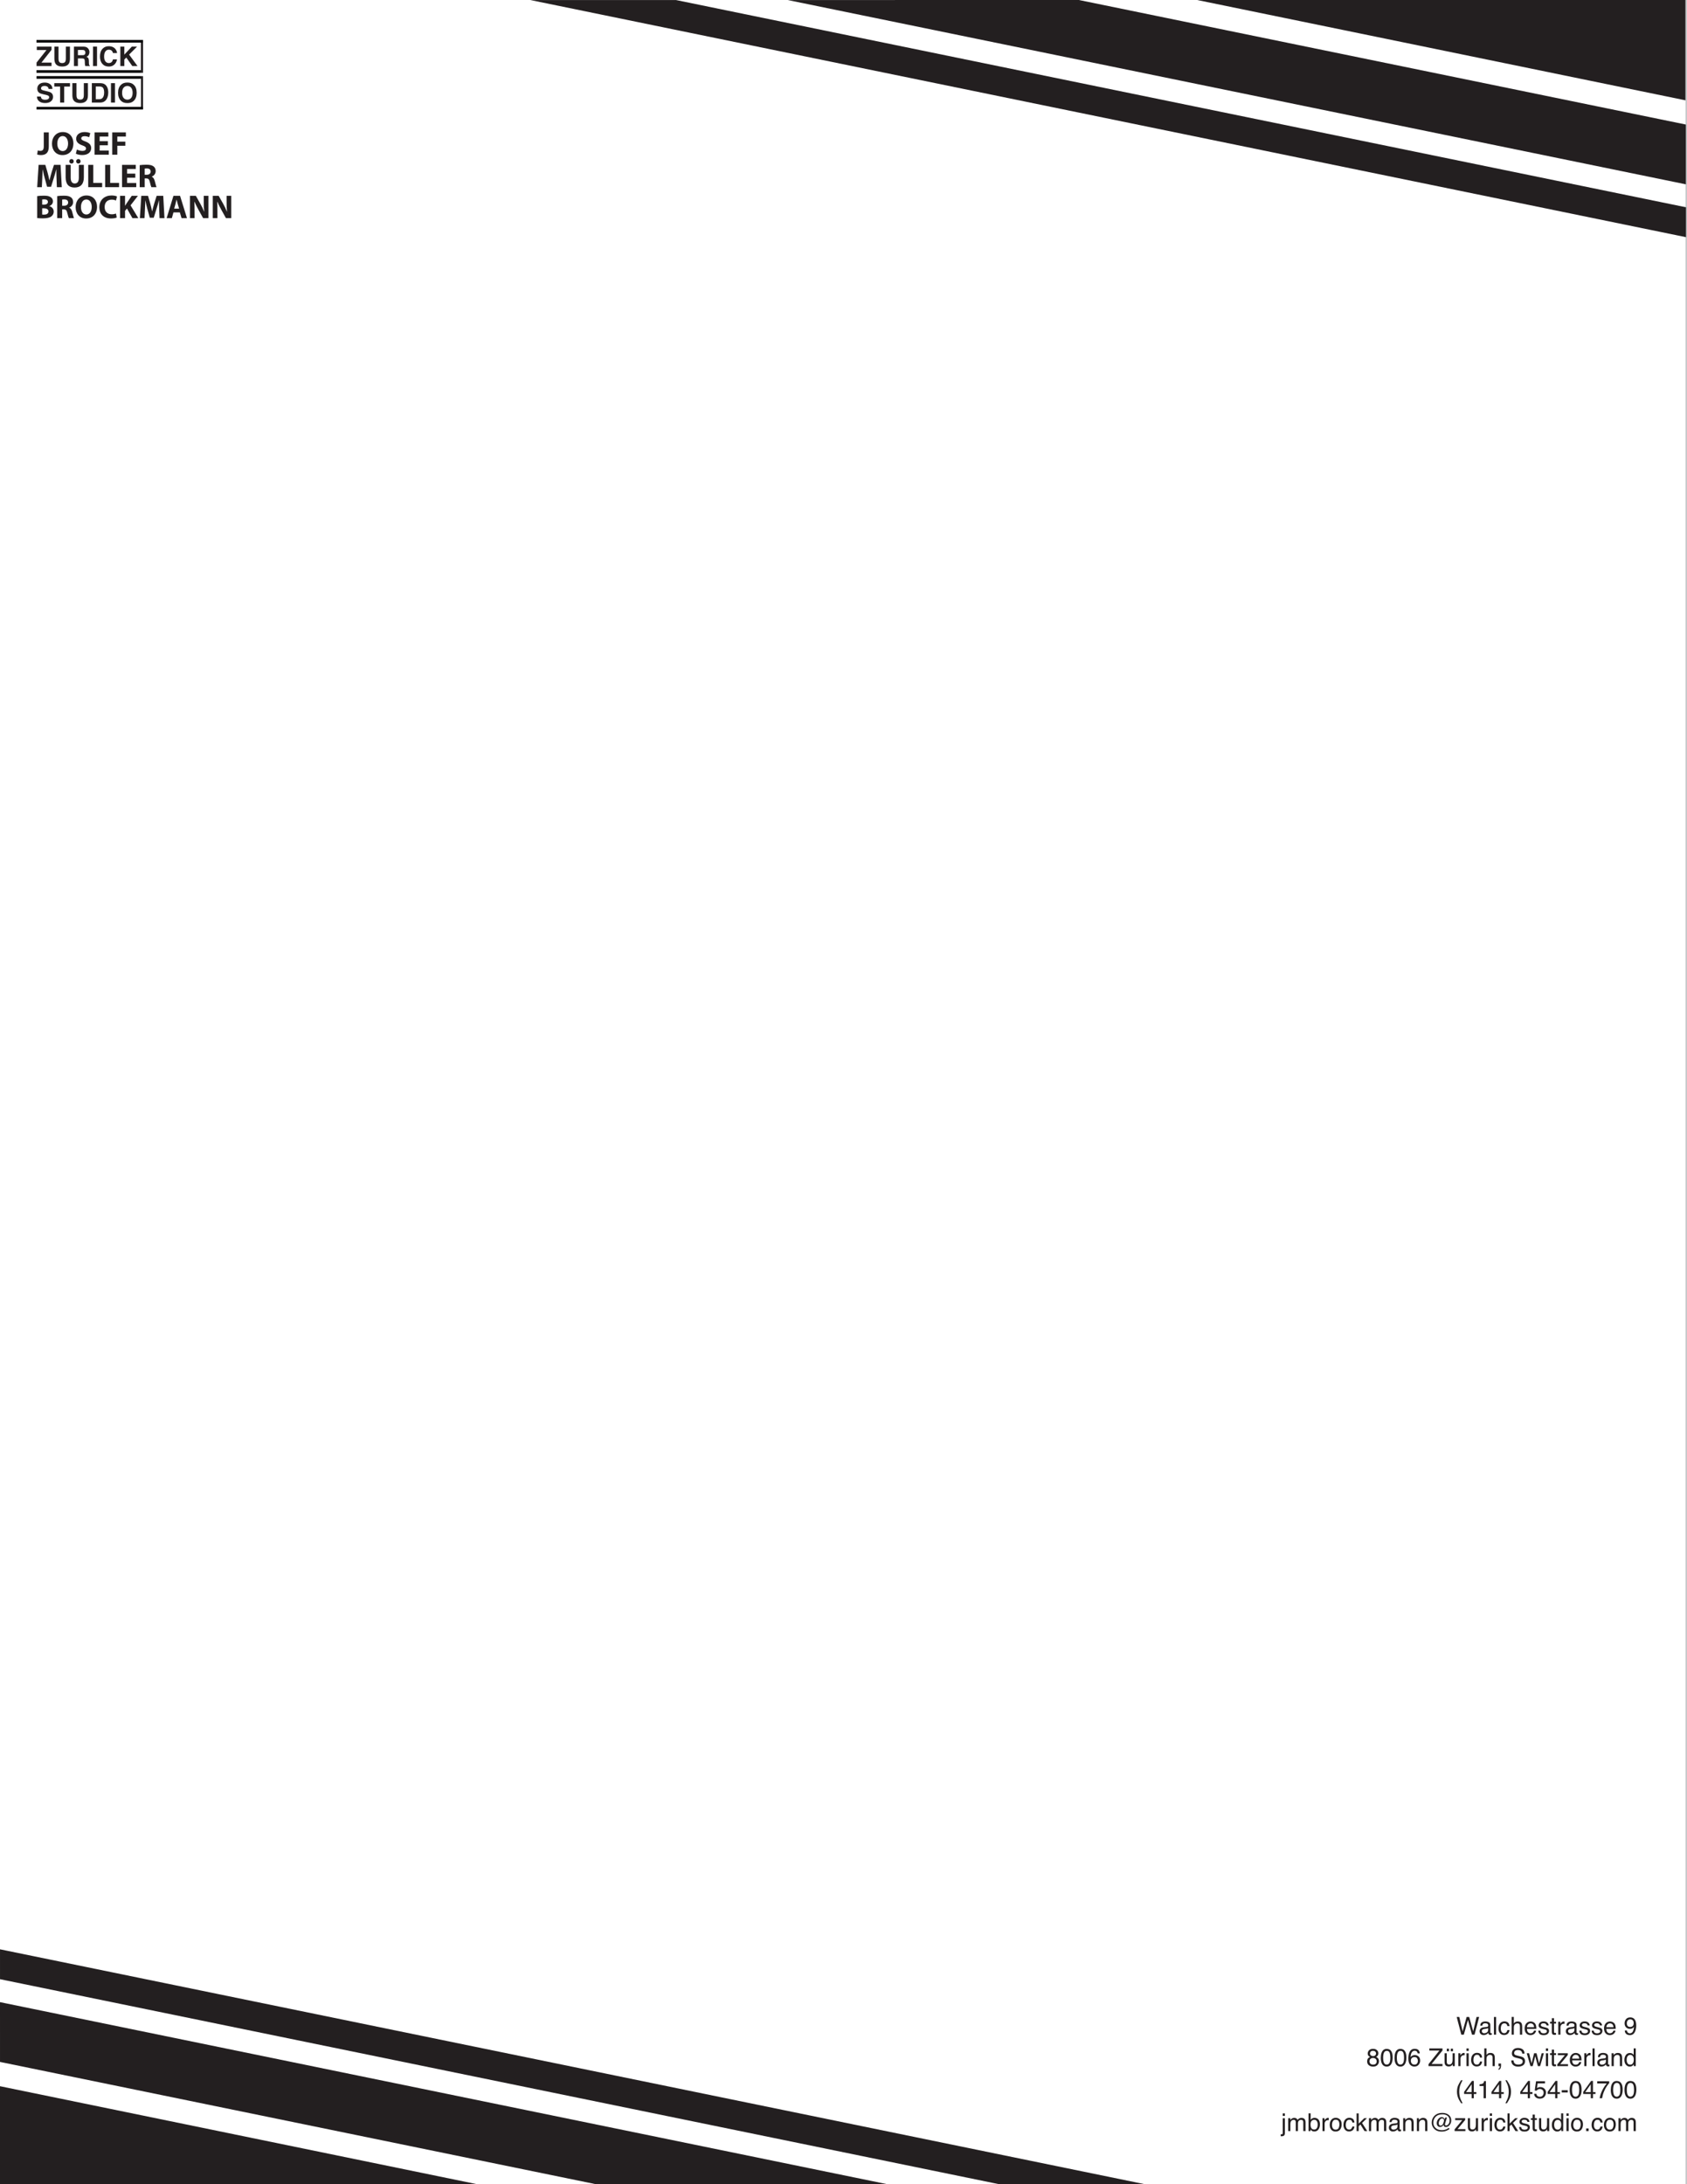 <?xml version="1.0" encoding="UTF-8" standalone="no"?>
<!DOCTYPE svg PUBLIC "-//W3C//DTD SVG 1.1//EN" "http://www.w3.org/Graphics/SVG/1.1/DTD/svg11.dtd">
<svg width="100%" height="100%" viewBox="0 0 2550 3300" version="1.1" xmlns="http://www.w3.org/2000/svg" xmlns:xlink="http://www.w3.org/1999/xlink" xml:space="preserve" xmlns:serif="http://www.serif.com/" style="fill-rule:evenodd;clip-rule:evenodd;stroke-linejoin:round;stroke-miterlimit:1.414;">
    <rect x="0" y="0" width="2550" height="3300" fill="#808080" stroke="none"/>
    <rect id="Artboard1" x="0" y="0" width="2550" height="3300" style="fill:none;"/>
    <clipPath id="_clip1">
        <rect id="Artboard11" serif:id="Artboard1" x="0" y="0" width="2550" height="3300"/>
    </clipPath>
    <g clip-path="url(#_clip1)">
        <g id="Layer-1" serif:id="Layer 1" transform="matrix(4.167,0,0,4.167,0,0)">
            <rect x="0" y="0" width="612" height="792" style="fill:rgb(198,200,202);"/>
            <rect x="0" y="0" width="611.396" height="792" style="fill:white;"/>
            <g transform="matrix(0.98,0.201,0.201,-0.98,205.333,-41.255)">
                <path d="M-4.37,-43.013L423.365,-43.013L421.186,-32.399L47.321,-32.4L-4.37,-43.013Z" style="fill:rgb(35,31,32);fill-rule:nonzero;"/>
            </g>
            <g transform="matrix(0.98,0.201,0.201,-0.98,295.811,-32.062)">
                <path d="M-3.396,-33.429L329.031,-33.429L324.673,-12.203L99.985,-12.203L-3.396,-33.429Z" style="fill:rgb(35,31,32);fill-rule:nonzero;"/>
            </g>
            <g transform="matrix(1,0,0,1,434.249,36.371)">
                <path d="M0,-36.371L177.147,0L177.147,-36.371L0,-36.371Z" style="fill:rgb(35,31,32);fill-rule:nonzero;"/>
            </g>
            <g transform="matrix(0.98,0.201,0.201,-0.98,10.635,676.487)">
                <path d="M-2.151,-42.401L367.834,-42.401L419.524,-31.788L-4.33,-31.789L-2.151,-42.401Z" style="fill:rgb(35,31,32);fill-rule:nonzero;"/>
            </g>
            <g transform="matrix(0.98,0.201,0.201,-0.98,5.575,715.46)">
                <path d="M1.001,-32.596L221.81,-32.596L325.192,-11.37L-3.357,-11.371L1.001,-32.596Z" style="fill:rgb(35,31,32);fill-rule:nonzero;"/>
            </g>
            <g transform="matrix(1,0,0,1,0,756.41)">
                <path d="M0,35.59L173.346,35.59L0,0L0,35.59Z" style="fill:rgb(35,31,32);fill-rule:nonzero;"/>
            </g>
            <g transform="matrix(1,0,0,1,529.351,737.716)">
                <path d="M0,-6.409L1.208,-1.202L2.657,-6.409L3.595,-6.409L5.048,-1.192L6.255,-6.409L7.207,-6.409L5.523,0L4.611,0L3.132,-5.314L1.645,0L0.733,0L-0.942,-6.409L0,-6.409Z" style="fill:rgb(35,31,32);fill-rule:nonzero;"/>
            </g>
            <g transform="matrix(1,0,0,1,537.778,733.794)">
                <path d="M0,3.215C0.166,3.346 0.362,3.411 0.589,3.411C0.865,3.411 1.133,3.347 1.392,3.219C1.828,3.008 2.046,2.661 2.046,2.179L2.046,1.547C1.95,1.608 1.827,1.66 1.676,1.7C1.525,1.74 1.378,1.77 1.232,1.787L0.757,1.848C0.473,1.887 0.258,1.945 0.116,2.027C-0.128,2.164 -0.249,2.381 -0.249,2.679C-0.249,2.906 -0.166,3.084 0,3.215M1.653,1.094C1.833,1.071 1.954,0.995 2.016,0.868C2.05,0.797 2.068,0.697 2.068,0.565C2.068,0.296 1.973,0.102 1.782,-0.02C1.592,-0.141 1.321,-0.201 0.966,-0.201C0.557,-0.201 0.267,-0.09 0.096,0.132C0,0.255 -0.062,0.437 -0.092,0.68L-0.825,0.68C-0.81,0.102 -0.624,-0.299 -0.265,-0.525C0.094,-0.752 0.51,-0.864 0.984,-0.864C1.532,-0.864 1.979,-0.759 2.322,-0.55C2.661,-0.341 2.831,-0.016 2.831,0.427L2.831,3.119C2.831,3.201 2.848,3.266 2.882,3.315C2.915,3.364 2.985,3.389 3.093,3.389C3.128,3.389 3.167,3.387 3.211,3.383C3.255,3.379 3.302,3.372 3.351,3.363L3.351,3.944C3.228,3.978 3.136,4 3.071,4.009C3.007,4.018 2.92,4.022 2.81,4.022C2.539,4.022 2.343,3.926 2.221,3.734C2.156,3.633 2.112,3.489 2.085,3.302C1.925,3.512 1.696,3.694 1.396,3.848C1.096,4.001 0.767,4.079 0.406,4.079C-0.027,4.079 -0.382,3.947 -0.657,3.684C-0.931,3.421 -1.069,3.093 -1.069,2.697C-1.069,2.265 -0.934,1.929 -0.663,1.691C-0.393,1.452 -0.038,1.306 0.401,1.251L1.653,1.094Z" style="fill:rgb(35,31,32);fill-rule:nonzero;"/>
            </g>
            <g transform="matrix(1,0,0,1,0,677.023)">
                <rect x="541.918" y="54.284" width="0.785" height="6.409" style="fill:rgb(35,31,32);"/>
            </g>
            <g transform="matrix(1,0,0,1,546.968,737.467)">
                <path d="M0,-4.175C0.331,-3.92 0.529,-3.479 0.596,-2.853L-0.168,-2.853C-0.215,-3.141 -0.321,-3.381 -0.486,-3.571C-0.652,-3.762 -0.918,-3.857 -1.285,-3.857C-1.785,-3.857 -2.143,-3.612 -2.358,-3.125C-2.498,-2.808 -2.567,-2.417 -2.567,-1.952C-2.567,-1.485 -2.468,-1.092 -2.271,-0.772C-2.073,-0.453 -1.761,-0.292 -1.337,-0.292C-1.011,-0.292 -0.754,-0.391 -0.563,-0.59C-0.372,-0.788 -0.241,-1.06 -0.168,-1.405L0.596,-1.405C0.508,-0.785 0.29,-0.333 -0.059,-0.046C-0.408,0.24 -0.854,0.384 -1.398,0.384C-2.009,0.384 -2.497,0.16 -2.86,-0.286C-3.223,-0.733 -3.405,-1.29 -3.405,-1.959C-3.405,-2.779 -3.206,-3.418 -2.807,-3.874C-2.409,-4.331 -1.901,-4.559 -1.285,-4.559C-0.758,-4.559 -0.33,-4.431 0,-4.175" style="fill:rgb(35,31,32);fill-rule:nonzero;"/>
            </g>
            <g transform="matrix(1,0,0,1,548.348,737.716)">
                <path d="M0,-6.431L0.785,-6.431L0.785,-4.04C0.972,-4.276 1.139,-4.442 1.287,-4.538C1.54,-4.703 1.855,-4.786 2.234,-4.786C2.911,-4.786 3.371,-4.55 3.612,-4.075C3.743,-3.817 3.809,-3.458 3.809,-2.998L3.809,0L3.002,0L3.002,-2.945C3.002,-3.289 2.958,-3.541 2.871,-3.7C2.728,-3.956 2.461,-4.084 2.068,-4.084C1.742,-4.084 1.447,-3.973 1.182,-3.748C0.917,-3.524 0.785,-3.101 0.785,-2.478L0.785,0L0,0L0,-6.431Z" style="fill:rgb(35,31,32);fill-rule:nonzero;"/>
            </g>
            <g transform="matrix(1,0,0,1,556.485,735.814)">
                <path d="M0,-0.807C-0.032,-1.147 -0.106,-1.42 -0.22,-1.623C-0.434,-2.001 -0.791,-2.19 -1.289,-2.19C-1.647,-2.19 -1.947,-2.06 -2.189,-1.8C-2.431,-1.54 -2.56,-1.208 -2.574,-0.807L0,-0.807ZM-0.281,-2.642C0.028,-2.487 0.264,-2.285 0.425,-2.037C0.581,-1.802 0.686,-1.527 0.737,-1.213C0.784,-0.998 0.807,-0.654 0.807,-0.183L-2.591,-0.183C-2.577,0.292 -2.466,0.673 -2.258,0.961C-2.05,1.248 -1.729,1.392 -1.292,1.392C-0.886,1.392 -0.562,1.255 -0.318,0.984C-0.183,0.826 -0.087,0.644 -0.031,0.436L0.742,0.436C0.721,0.608 0.653,0.798 0.539,1.01C0.424,1.221 0.296,1.393 0.155,1.527C-0.083,1.759 -0.375,1.916 -0.724,1.998C-0.912,2.045 -1.124,2.068 -1.361,2.068C-1.939,2.068 -2.429,1.856 -2.831,1.433C-3.233,1.01 -3.433,0.417 -3.433,-0.345C-3.433,-1.095 -3.231,-1.705 -2.826,-2.173C-2.421,-2.642 -1.892,-2.875 -1.239,-2.875C-0.91,-2.875 -0.591,-2.797 -0.281,-2.642" style="fill:rgb(35,31,32);fill-rule:nonzero;"/>
            </g>
            <g transform="matrix(1,0,0,1,558.754,734.566)">
                <path d="M0,1.684C0.024,1.946 0.091,2.146 0.201,2.286C0.402,2.539 0.753,2.666 1.251,2.666C1.548,2.666 1.809,2.602 2.035,2.476C2.261,2.349 2.373,2.153 2.373,1.889C2.373,1.688 2.283,1.536 2.103,1.431C1.987,1.367 1.76,1.292 1.42,1.208L0.786,1.051C0.381,0.952 0.083,0.842 -0.109,0.72C-0.453,0.507 -0.624,0.214 -0.624,-0.161C-0.624,-0.604 -0.462,-0.962 -0.14,-1.235C0.183,-1.508 0.617,-1.645 1.163,-1.645C1.876,-1.645 2.39,-1.439 2.705,-1.025C2.902,-0.763 2.998,-0.482 2.993,-0.179L2.251,-0.179C2.236,-0.356 2.173,-0.516 2.059,-0.661C1.875,-0.866 1.554,-0.969 1.099,-0.969C0.795,-0.969 0.565,-0.912 0.409,-0.799C0.253,-0.686 0.174,-0.537 0.174,-0.351C0.174,-0.148 0.277,0.014 0.482,0.135C0.601,0.208 0.776,0.272 1.007,0.327L1.536,0.454C2.11,0.59 2.497,0.722 2.692,0.851C2.997,1.051 3.15,1.367 3.15,1.797C3.15,2.213 2.991,2.572 2.671,2.875C2.352,3.177 1.865,3.329 1.211,3.329C0.507,3.329 0.009,3.171 -0.285,2.855C-0.577,2.539 -0.734,2.149 -0.755,1.684L0,1.684Z" style="fill:rgb(35,31,32);fill-rule:nonzero;"/>
            </g>
            <g transform="matrix(1,0,0,1,562.911,737.79)">
                <path d="M0,-6.051L0.794,-6.051L0.794,-4.747L1.54,-4.747L1.54,-4.105L0.794,-4.105L0.794,-1.056C0.794,-0.893 0.85,-0.784 0.96,-0.728C1.021,-0.697 1.122,-0.68 1.265,-0.68C1.303,-0.68 1.344,-0.682 1.387,-0.684C1.431,-0.686 1.482,-0.69 1.54,-0.698L1.54,-0.074C1.449,-0.048 1.356,-0.029 1.259,-0.017C1.162,-0.005 1.056,0 0.942,0C0.576,0 0.327,-0.094 0.196,-0.281C0.065,-0.469 0,-0.713 0,-1.012L0,-4.105L-0.633,-4.105L-0.633,-4.747L0,-4.747L0,-6.051Z" style="fill:rgb(35,31,32);fill-rule:nonzero;"/>
            </g>
            <g transform="matrix(1,0,0,1,565.258,737.611)">
                <path d="M0,-4.567L0.746,-4.567L0.746,-3.76C0.807,-3.917 0.957,-4.109 1.195,-4.334C1.434,-4.559 1.709,-4.672 2.02,-4.672C2.034,-4.672 2.059,-4.671 2.094,-4.667C2.129,-4.665 2.189,-4.659 2.273,-4.65L2.273,-3.821C2.226,-3.83 2.184,-3.836 2.144,-3.838C2.105,-3.842 2.063,-3.843 2.016,-3.843C1.62,-3.843 1.316,-3.716 1.104,-3.461C0.891,-3.207 0.785,-2.914 0.785,-2.582L0.785,0.105L0,0.105L0,-4.567Z" style="fill:rgb(35,31,32);fill-rule:nonzero;"/>
            </g>
            <g transform="matrix(1,0,0,1,569.063,733.794)">
                <path d="M0,3.215C0.166,3.346 0.362,3.411 0.589,3.411C0.865,3.411 1.133,3.347 1.392,3.219C1.828,3.008 2.046,2.661 2.046,2.179L2.046,1.547C1.95,1.608 1.827,1.66 1.676,1.7C1.525,1.74 1.378,1.77 1.232,1.787L0.757,1.848C0.473,1.887 0.258,1.945 0.116,2.027C-0.128,2.164 -0.249,2.381 -0.249,2.679C-0.249,2.906 -0.166,3.084 0,3.215M1.653,1.094C1.833,1.071 1.954,0.995 2.016,0.868C2.05,0.797 2.068,0.697 2.068,0.565C2.068,0.296 1.973,0.102 1.782,-0.02C1.592,-0.141 1.321,-0.201 0.966,-0.201C0.557,-0.201 0.267,-0.09 0.096,0.132C0,0.255 -0.062,0.437 -0.092,0.68L-0.825,0.68C-0.81,0.102 -0.624,-0.299 -0.265,-0.525C0.094,-0.752 0.51,-0.864 0.984,-0.864C1.532,-0.864 1.978,-0.759 2.322,-0.55C2.661,-0.341 2.831,-0.016 2.831,0.427L2.831,3.119C2.831,3.201 2.848,3.266 2.882,3.315C2.915,3.364 2.985,3.389 3.093,3.389C3.128,3.389 3.167,3.387 3.211,3.383C3.255,3.379 3.301,3.372 3.351,3.363L3.351,3.944C3.228,3.978 3.136,4 3.071,4.009C3.007,4.018 2.92,4.022 2.81,4.022C2.539,4.022 2.343,3.926 2.221,3.734C2.156,3.633 2.112,3.489 2.085,3.302C1.925,3.512 1.696,3.694 1.396,3.848C1.096,4.001 0.767,4.079 0.406,4.079C-0.027,4.079 -0.382,3.947 -0.657,3.684C-0.931,3.421 -1.069,3.093 -1.069,2.697C-1.069,2.265 -0.934,1.929 -0.663,1.691C-0.393,1.452 -0.038,1.306 0.401,1.251L1.653,1.094Z" style="fill:rgb(35,31,32);fill-rule:nonzero;"/>
            </g>
            <g transform="matrix(1,0,0,1,573.648,734.566)">
                <path d="M0,1.684C0.024,1.946 0.091,2.146 0.201,2.286C0.402,2.539 0.753,2.666 1.251,2.666C1.548,2.666 1.809,2.602 2.035,2.476C2.261,2.349 2.373,2.153 2.373,1.889C2.373,1.688 2.283,1.536 2.103,1.431C1.987,1.367 1.76,1.292 1.42,1.208L0.786,1.051C0.381,0.952 0.083,0.842 -0.109,0.72C-0.453,0.507 -0.624,0.214 -0.624,-0.161C-0.624,-0.604 -0.462,-0.962 -0.14,-1.235C0.183,-1.508 0.617,-1.645 1.163,-1.645C1.876,-1.645 2.39,-1.439 2.705,-1.025C2.902,-0.763 2.998,-0.482 2.993,-0.179L2.251,-0.179C2.236,-0.356 2.173,-0.516 2.059,-0.661C1.875,-0.866 1.554,-0.969 1.099,-0.969C0.795,-0.969 0.565,-0.912 0.409,-0.799C0.253,-0.686 0.174,-0.537 0.174,-0.351C0.174,-0.148 0.277,0.014 0.482,0.135C0.601,0.208 0.775,0.272 1.007,0.327L1.536,0.454C2.11,0.59 2.497,0.722 2.692,0.851C2.997,1.051 3.15,1.367 3.15,1.797C3.15,2.213 2.991,2.572 2.671,2.875C2.352,3.177 1.865,3.329 1.211,3.329C0.507,3.329 0.009,3.171 -0.285,2.855C-0.577,2.539 -0.734,2.149 -0.755,1.684L0,1.684Z" style="fill:rgb(35,31,32);fill-rule:nonzero;"/>
            </g>
            <g transform="matrix(1,0,0,1,578.115,734.566)">
                <path d="M0,1.684C0.024,1.946 0.091,2.146 0.201,2.286C0.402,2.539 0.753,2.666 1.251,2.666C1.548,2.666 1.809,2.602 2.035,2.476C2.261,2.349 2.373,2.153 2.373,1.889C2.373,1.688 2.283,1.536 2.103,1.431C1.987,1.367 1.76,1.292 1.42,1.208L0.786,1.051C0.381,0.952 0.083,0.842 -0.109,0.72C-0.453,0.507 -0.624,0.214 -0.624,-0.161C-0.624,-0.604 -0.462,-0.962 -0.14,-1.235C0.183,-1.508 0.617,-1.645 1.163,-1.645C1.876,-1.645 2.39,-1.439 2.705,-1.025C2.902,-0.763 2.998,-0.482 2.993,-0.179L2.251,-0.179C2.236,-0.356 2.173,-0.516 2.059,-0.661C1.875,-0.866 1.554,-0.969 1.099,-0.969C0.795,-0.969 0.565,-0.912 0.409,-0.799C0.253,-0.686 0.175,-0.537 0.175,-0.351C0.175,-0.148 0.277,0.014 0.482,0.135C0.601,0.208 0.776,0.272 1.007,0.327L1.536,0.454C2.11,0.59 2.497,0.722 2.692,0.851C2.997,1.051 3.15,1.367 3.15,1.797C3.15,2.213 2.991,2.572 2.671,2.875C2.352,3.177 1.865,3.329 1.211,3.329C0.507,3.329 0.009,3.171 -0.285,2.855C-0.577,2.539 -0.734,2.149 -0.755,1.684L0,1.684Z" style="fill:rgb(35,31,32);fill-rule:nonzero;"/>
            </g>
            <g transform="matrix(1,0,0,1,585.283,735.814)">
                <path d="M0,-0.807C-0.032,-1.147 -0.106,-1.42 -0.22,-1.623C-0.434,-2.001 -0.791,-2.19 -1.289,-2.19C-1.647,-2.19 -1.947,-2.06 -2.189,-1.8C-2.431,-1.54 -2.56,-1.208 -2.574,-0.807L0,-0.807ZM-0.281,-2.642C0.028,-2.487 0.264,-2.285 0.425,-2.037C0.581,-1.802 0.686,-1.527 0.737,-1.213C0.784,-0.998 0.807,-0.654 0.807,-0.183L-2.591,-0.183C-2.577,0.292 -2.466,0.673 -2.258,0.961C-2.05,1.248 -1.729,1.392 -1.292,1.392C-0.886,1.392 -0.562,1.255 -0.318,0.984C-0.183,0.826 -0.087,0.644 -0.031,0.436L0.742,0.436C0.721,0.608 0.653,0.798 0.539,1.01C0.424,1.221 0.296,1.393 0.155,1.527C-0.083,1.759 -0.375,1.916 -0.724,1.998C-0.912,2.045 -1.125,2.068 -1.361,2.068C-1.939,2.068 -2.429,1.856 -2.831,1.433C-3.233,1.01 -3.433,0.417 -3.433,-0.345C-3.433,-1.095 -3.231,-1.705 -2.826,-2.173C-2.421,-2.642 -1.892,-2.875 -1.239,-2.875C-0.91,-2.875 -0.591,-2.797 -0.281,-2.642" style="fill:rgb(35,31,32);fill-rule:nonzero;"/>
            </g>
            <g transform="matrix(1,0,0,1,592.222,734.734)">
                <path d="M0,-0.122C0.257,-0.326 0.386,-0.685 0.386,-1.195C0.386,-1.654 0.271,-1.996 0.039,-2.222C-0.192,-2.446 -0.486,-2.559 -0.844,-2.559C-1.228,-2.559 -1.532,-2.43 -1.758,-2.174C-1.984,-1.916 -2.096,-1.573 -2.096,-1.143C-2.096,-0.737 -1.997,-0.413 -1.8,-0.174C-1.602,0.066 -1.286,0.186 -0.853,0.186C-0.542,0.186 -0.257,0.083 0,-0.122M-2.044,1.468C-2.021,1.901 -1.853,2.201 -1.542,2.367C-1.382,2.454 -1.202,2.498 -1.001,2.498C-0.626,2.498 -0.306,2.341 -0.041,2.029C0.224,1.716 0.411,1.081 0.521,0.124C0.347,0.4 0.131,0.595 -0.127,0.707C-0.384,0.818 -0.661,0.875 -0.958,0.875C-1.56,0.875 -2.036,0.687 -2.386,0.312C-2.737,-0.062 -2.912,-0.545 -2.912,-1.134C-2.912,-1.701 -2.739,-2.2 -2.393,-2.629C-2.047,-3.059 -1.537,-3.274 -0.862,-3.274C0.049,-3.274 0.677,-2.864 1.023,-2.045C1.215,-1.594 1.311,-1.031 1.311,-0.353C1.311,0.411 1.196,1.089 0.966,1.679C0.586,2.66 -0.06,3.152 -0.971,3.152C-1.581,3.152 -2.045,2.992 -2.362,2.672C-2.68,2.352 -2.838,1.95 -2.838,1.468L-2.044,1.468Z" style="fill:rgb(35,31,32);fill-rule:nonzero;"/>
            </g>
            <g transform="matrix(1,0,0,1,498.868,746.957)">
                <path d="M0,-1.754C0.195,-1.948 0.292,-2.179 0.292,-2.448C0.292,-2.681 0.2,-2.895 0.013,-3.09C-0.172,-3.285 -0.455,-3.383 -0.835,-3.383C-1.213,-3.383 -1.486,-3.285 -1.653,-3.09C-1.823,-2.895 -1.907,-2.666 -1.907,-2.404C-1.907,-2.11 -1.797,-1.879 -1.58,-1.713C-1.362,-1.547 -1.106,-1.464 -0.809,-1.464C-0.464,-1.464 -0.194,-1.561 0,-1.754M0.146,1.335C0.386,1.138 0.506,0.846 0.506,0.456C0.506,0.052 0.383,-0.255 0.135,-0.465C-0.112,-0.674 -0.429,-0.779 -0.816,-0.779C-1.191,-0.779 -1.497,-0.672 -1.734,-0.458C-1.971,-0.244 -2.09,0.052 -2.09,0.43C-2.09,0.756 -1.982,1.037 -1.765,1.274C-1.548,1.512 -1.213,1.629 -0.759,1.629C-0.396,1.629 -0.094,1.531 0.146,1.335M-2.386,-1.49C-2.617,-1.722 -2.731,-2.024 -2.731,-2.397C-2.731,-2.862 -2.563,-3.262 -2.226,-3.597C-1.889,-3.931 -1.41,-4.099 -0.792,-4.099C-0.193,-4.099 0.276,-3.941 0.615,-3.626C0.955,-3.309 1.126,-2.941 1.126,-2.52C1.126,-2.129 1.026,-1.814 0.829,-1.573C0.719,-1.436 0.548,-1.302 0.314,-1.172C0.575,-1.052 0.779,-0.915 0.928,-0.761C1.205,-0.47 1.344,-0.092 1.344,0.373C1.344,0.923 1.159,1.389 0.79,1.771C0.42,2.154 -0.101,2.345 -0.777,2.345C-1.384,2.345 -1.899,2.18 -2.319,1.85C-2.739,1.52 -2.949,1.04 -2.949,0.412C-2.949,0.043 -2.859,-0.276 -2.679,-0.546C-2.499,-0.814 -2.23,-1.02 -1.876,-1.163C-2.094,-1.256 -2.264,-1.365 -2.386,-1.49" style="fill:rgb(35,31,32);fill-rule:nonzero;"/>
            </g>
            <g transform="matrix(1,0,0,1,503.979,744.132)">
                <path d="M0,3.905C0.242,3.545 0.363,2.873 0.363,1.889C0.363,1.18 0.276,0.596 0.101,0.138C-0.074,-0.32 -0.413,-0.549 -0.917,-0.549C-1.381,-0.549 -1.719,-0.331 -1.934,0.103C-2.148,0.538 -2.254,1.178 -2.254,2.025C-2.254,2.662 -2.186,3.174 -2.049,3.56C-1.839,4.151 -1.481,4.446 -0.974,4.446C-0.566,4.446 -0.241,4.266 0,3.905M0.791,-0.257C1.07,0.258 1.21,0.963 1.21,1.859C1.21,2.709 1.083,3.411 0.83,3.966C0.464,4.763 -0.135,5.161 -0.967,5.161C-1.718,5.161 -2.276,4.836 -2.643,4.184C-2.948,3.641 -3.101,2.91 -3.101,1.994C-3.101,1.285 -3.009,0.675 -2.826,0.166C-2.482,-0.782 -1.862,-1.256 -0.963,-1.256C-0.155,-1.256 0.43,-0.922 0.791,-0.257" style="fill:rgb(35,31,32);fill-rule:nonzero;"/>
            </g>
            <g transform="matrix(1,0,0,1,508.949,744.132)">
                <path d="M0,3.905C0.242,3.545 0.363,2.873 0.363,1.889C0.363,1.18 0.276,0.596 0.101,0.138C-0.074,-0.32 -0.413,-0.549 -0.917,-0.549C-1.381,-0.549 -1.719,-0.331 -1.934,0.103C-2.148,0.538 -2.254,1.178 -2.254,2.025C-2.254,2.662 -2.186,3.174 -2.049,3.56C-1.839,4.151 -1.481,4.446 -0.974,4.446C-0.566,4.446 -0.241,4.266 0,3.905M0.791,-0.257C1.07,0.258 1.21,0.963 1.21,1.859C1.21,2.709 1.083,3.411 0.83,3.966C0.464,4.763 -0.135,5.161 -0.967,5.161C-1.718,5.161 -2.276,4.836 -2.643,4.184C-2.948,3.641 -3.101,2.91 -3.101,1.994C-3.101,1.285 -3.009,0.675 -2.826,0.166C-2.482,-0.782 -1.862,-1.256 -0.963,-1.256C-0.155,-1.256 0.43,-0.922 0.791,-0.257" style="fill:rgb(35,31,32);fill-rule:nonzero;"/>
            </g>
            <g transform="matrix(1,0,0,1,514.021,743.965)">
                <path d="M0,4.205C0.205,3.928 0.308,3.6 0.308,3.221C0.308,2.902 0.216,2.597 0.033,2.307C-0.151,2.018 -0.483,1.873 -0.966,1.873C-1.303,1.873 -1.6,1.985 -1.854,2.209C-2.108,2.434 -2.236,2.771 -2.236,3.221C-2.236,3.617 -2.12,3.95 -1.889,4.218C-1.658,4.488 -1.337,4.622 -0.927,4.622C-0.514,4.622 -0.205,4.483 0,4.205M0.589,-0.572C0.864,-0.21 1.001,0.163 1.001,0.547L0.225,0.547C0.178,0.3 0.104,0.106 0.002,-0.033C-0.187,-0.295 -0.473,-0.426 -0.857,-0.426C-1.297,-0.426 -1.646,-0.223 -1.904,0.183C-2.163,0.588 -2.307,1.17 -2.336,1.925C-2.156,1.662 -1.929,1.463 -1.656,1.332C-1.406,1.217 -1.127,1.158 -0.818,1.158C-0.294,1.158 0.162,1.326 0.552,1.659C0.941,1.994 1.136,2.493 1.136,3.156C1.136,3.723 0.952,4.226 0.582,4.663C0.213,5.102 -0.313,5.32 -0.997,5.32C-1.581,5.32 -2.086,5.098 -2.511,4.654C-2.935,4.212 -3.148,3.464 -3.148,2.414C-3.148,1.638 -3.053,0.979 -2.864,0.438C-2.501,-0.597 -1.836,-1.115 -0.87,-1.115C-0.172,-1.115 0.314,-0.934 0.589,-0.572" style="fill:rgb(35,31,32);fill-rule:nonzero;"/>
            </g>
            <g transform="matrix(1,0,0,1,518.194,743.434)">
                <path d="M0,4.969L3.941,0.043L0.288,0.043L0.288,-0.72L5.061,-0.72L5.061,0.026L1.096,4.925L5.061,4.925L5.061,5.689L0,5.689L0,4.969Z" style="fill:rgb(35,31,32);fill-rule:nonzero;"/>
            </g>
            <g transform="matrix(1,0,0,1,0,700.069)">
                <path d="M526.252,42.75L527.068,42.75L527.068,43.657L526.252,43.657L526.252,42.75ZM524.813,42.75L525.629,42.75L525.629,43.657L524.813,43.657L524.813,42.75ZM524.808,44.382L524.808,47.484C524.808,47.722 524.845,47.918 524.918,48.068C525.055,48.347 525.308,48.487 525.68,48.487C526.212,48.487 526.574,48.243 526.767,47.754C526.872,47.492 526.924,47.133 526.924,46.676L526.924,44.382L527.709,44.382L527.709,49.054L526.968,49.054L526.977,48.365C526.876,48.543 526.752,48.692 526.604,48.814C526.31,49.059 525.953,49.181 525.534,49.181C524.88,49.181 524.435,48.958 524.199,48.513C524.07,48.275 524.005,47.957 524.005,47.558L524.005,44.382L524.808,44.382Z" style="fill:rgb(35,31,32);fill-rule:nonzero;"/>
            </g>
            <g transform="matrix(1,0,0,1,529.014,749.018)">
                <path d="M0,-4.567L0.746,-4.567L0.746,-3.76C0.807,-3.917 0.957,-4.108 1.195,-4.334C1.434,-4.558 1.709,-4.672 2.02,-4.672C2.034,-4.672 2.059,-4.67 2.094,-4.667C2.129,-4.664 2.189,-4.659 2.273,-4.65L2.273,-3.821C2.226,-3.83 2.184,-3.835 2.144,-3.838C2.105,-3.841 2.062,-3.843 2.016,-3.843C1.62,-3.843 1.316,-3.715 1.104,-3.461C0.891,-3.206 0.785,-2.914 0.785,-2.582L0.785,0.105L0,0.105L0,-4.567Z" style="fill:rgb(35,31,32);fill-rule:nonzero;"/>
            </g>
            <g transform="matrix(1,0,0,1,0,699.837)">
                <path d="M531.967,44.635L532.765,44.635L532.765,49.286L531.967,49.286L531.967,44.635ZM531.967,42.877L532.765,42.877L532.765,43.767L531.967,43.767L531.967,42.877Z" style="fill:rgb(35,31,32);fill-rule:nonzero;"/>
            </g>
            <g transform="matrix(1,0,0,1,537.039,748.874)">
                <path d="M0,-4.175C0.331,-3.919 0.529,-3.478 0.596,-2.853L-0.168,-2.853C-0.215,-3.141 -0.321,-3.38 -0.486,-3.571C-0.652,-3.761 -0.918,-3.857 -1.285,-3.857C-1.785,-3.857 -2.143,-3.612 -2.358,-3.125C-2.498,-2.807 -2.567,-2.417 -2.567,-1.952C-2.567,-1.484 -2.468,-1.091 -2.271,-0.771C-2.073,-0.451 -1.761,-0.292 -1.337,-0.292C-1.011,-0.292 -0.754,-0.391 -0.563,-0.59C-0.372,-0.788 -0.241,-1.06 -0.168,-1.405L0.596,-1.405C0.508,-0.785 0.29,-0.331 -0.059,-0.046C-0.408,0.241 -0.854,0.384 -1.398,0.384C-2.009,0.384 -2.497,0.162 -2.86,-0.286C-3.223,-0.732 -3.405,-1.289 -3.405,-1.959C-3.405,-2.779 -3.206,-3.417 -2.807,-3.874C-2.409,-4.33 -1.901,-4.559 -1.285,-4.559C-0.758,-4.559 -0.33,-4.43 0,-4.175" style="fill:rgb(35,31,32);fill-rule:nonzero;"/>
            </g>
            <g transform="matrix(1,0,0,1,538.42,749.124)">
                <path d="M0,-6.431L0.785,-6.431L0.785,-4.04C0.972,-4.276 1.139,-4.442 1.287,-4.538C1.54,-4.703 1.855,-4.786 2.234,-4.786C2.911,-4.786 3.371,-4.548 3.612,-4.075C3.743,-3.816 3.809,-3.457 3.809,-2.998L3.809,0L3.002,0L3.002,-2.945C3.002,-3.288 2.958,-3.54 2.871,-3.7C2.728,-3.955 2.461,-4.084 2.068,-4.084C1.742,-4.084 1.447,-3.972 1.182,-3.748C0.917,-3.523 0.785,-3.1 0.785,-2.478L0.785,0L0,0L0,-6.431Z" style="fill:rgb(35,31,32);fill-rule:nonzero;"/>
            </g>
            <g transform="matrix(1,0,0,1,543.555,748.582)">
                <path d="M0,1.457C0.201,1.422 0.341,1.28 0.423,1.032C0.467,0.901 0.489,0.773 0.489,0.65C0.489,0.63 0.488,0.612 0.486,0.595C0.485,0.58 0.481,0.562 0.476,0.541L0,0.541L0,-0.41L0.934,-0.41L0.934,0.471C0.934,0.817 0.864,1.121 0.724,1.383C0.585,1.645 0.344,1.806 0,1.867L0,1.457Z" style="fill:rgb(35,31,32);fill-rule:nonzero;"/>
            </g>
            <g transform="matrix(1,0,0,1,549.026,744.809)">
                <path d="M0,2.246C0.02,2.61 0.103,2.905 0.248,3.132C0.526,3.557 1.014,3.769 1.715,3.769C2.029,3.769 2.314,3.723 2.572,3.629C3.07,3.449 3.32,3.126 3.32,2.66C3.32,2.311 3.214,2.063 3.003,1.914C2.789,1.769 2.454,1.643 1.997,1.535L1.156,1.339C0.606,1.211 0.218,1.07 -0.011,0.915C-0.405,0.648 -0.602,0.248 -0.602,-0.284C-0.602,-0.86 -0.408,-1.333 -0.021,-1.702C0.368,-2.071 0.916,-2.256 1.627,-2.256C2.281,-2.256 2.836,-2.094 3.293,-1.77C3.75,-1.445 3.979,-0.927 3.979,-0.215L3.163,-0.215C3.122,-0.557 3.032,-0.821 2.896,-1.004C2.642,-1.338 2.211,-1.506 1.603,-1.506C1.112,-1.506 0.759,-1.398 0.544,-1.183C0.329,-0.967 0.223,-0.717 0.223,-0.433C0.223,-0.119 0.349,0.112 0.603,0.257C0.769,0.35 1.145,0.466 1.732,0.606L2.602,0.811C3.022,0.91 3.346,1.045 3.574,1.216C3.969,1.516 4.166,1.952 4.166,2.521C4.166,3.231 3.914,3.738 3.412,4.043C2.908,4.349 2.323,4.502 1.656,4.502C0.879,4.502 0.271,4.299 -0.169,3.891C-0.609,3.487 -0.825,2.939 -0.816,2.246L0,2.246Z" style="fill:rgb(35,31,32);fill-rule:nonzero;"/>
            </g>
            <g transform="matrix(1,0,0,1,554.678,749.123)">
                <path d="M0,-4.672L0.899,-0.99L1.811,-4.672L2.692,-4.672L3.608,-1.012L4.563,-4.672L5.349,-4.672L3.992,0L3.176,0L2.225,-3.616L1.304,0L0.489,0L-0.859,-4.672L0,-4.672Z" style="fill:rgb(35,31,32);fill-rule:nonzero;"/>
            </g>
            <g transform="matrix(1,0,0,1,0,699.837)">
                <path d="M560.766,44.635L561.564,44.635L561.564,49.286L560.766,49.286L560.766,44.635ZM560.766,42.877L561.564,42.877L561.564,43.767L560.766,43.767L560.766,42.877Z" style="fill:rgb(35,31,32);fill-rule:nonzero;"/>
            </g>
            <g transform="matrix(1,0,0,1,562.908,749.197)">
                <path d="M0,-6.051L0.794,-6.051L0.794,-4.747L1.54,-4.747L1.54,-4.105L0.794,-4.105L0.794,-1.056C0.794,-0.892 0.85,-0.783 0.96,-0.728C1.021,-0.696 1.122,-0.68 1.265,-0.68C1.303,-0.68 1.344,-0.682 1.387,-0.683C1.431,-0.685 1.482,-0.69 1.54,-0.698L1.54,-0.074C1.45,-0.048 1.356,-0.029 1.259,-0.017C1.162,-0.005 1.056,0 0.942,0C0.576,0 0.327,-0.094 0.196,-0.281C0.065,-0.469 0,-0.712 0,-1.012L0,-4.105L-0.633,-4.105L-0.633,-4.747L0,-4.747L0,-6.051Z" style="fill:rgb(35,31,32);fill-rule:nonzero;"/>
            </g>
            <g transform="matrix(1,0,0,1,564.884,745.071)">
                <path d="M0,3.433L2.775,0.082L0.205,0.082L0.205,-0.62L3.83,-0.62L3.83,0.021L1.073,3.35L3.913,3.35L3.913,4.053L0,4.053L0,3.433Z" style="fill:rgb(35,31,32);fill-rule:nonzero;"/>
            </g>
            <g transform="matrix(1,0,0,1,572.868,747.221)">
                <path d="M0,-0.807C-0.032,-1.147 -0.106,-1.419 -0.22,-1.623C-0.434,-2 -0.791,-2.19 -1.289,-2.19C-1.647,-2.19 -1.947,-2.059 -2.189,-1.8C-2.431,-1.539 -2.56,-1.208 -2.574,-0.807L0,-0.807ZM-0.281,-2.642C0.028,-2.486 0.264,-2.284 0.425,-2.037C0.581,-1.802 0.686,-1.527 0.737,-1.213C0.784,-0.997 0.807,-0.654 0.807,-0.183L-2.591,-0.183C-2.577,0.292 -2.466,0.674 -2.258,0.961C-2.05,1.249 -1.729,1.392 -1.292,1.392C-0.886,1.392 -0.562,1.257 -0.318,0.985C-0.183,0.827 -0.087,0.644 -0.031,0.436L0.742,0.436C0.721,0.609 0.653,0.8 0.539,1.01C0.424,1.222 0.296,1.394 0.155,1.527C-0.083,1.76 -0.375,1.916 -0.724,1.998C-0.912,2.045 -1.124,2.068 -1.361,2.068C-1.939,2.068 -2.429,1.856 -2.831,1.433C-3.233,1.01 -3.433,0.418 -3.433,-0.345C-3.433,-1.095 -3.231,-1.704 -2.826,-2.173C-2.421,-2.64 -1.892,-2.875 -1.239,-2.875C-0.91,-2.875 -0.591,-2.796 -0.281,-2.642" style="fill:rgb(35,31,32);fill-rule:nonzero;"/>
            </g>
            <g transform="matrix(1,0,0,1,574.692,749.018)">
                <path d="M0,-4.567L0.746,-4.567L0.746,-3.76C0.807,-3.917 0.957,-4.108 1.195,-4.334C1.434,-4.558 1.709,-4.672 2.02,-4.672C2.034,-4.672 2.059,-4.67 2.094,-4.667C2.129,-4.664 2.189,-4.659 2.273,-4.65L2.273,-3.821C2.226,-3.83 2.184,-3.835 2.144,-3.838C2.105,-3.841 2.063,-3.843 2.016,-3.843C1.62,-3.843 1.316,-3.715 1.104,-3.461C0.891,-3.206 0.785,-2.914 0.785,-2.582L0.785,0.105L0,0.105L0,-4.567Z" style="fill:rgb(35,31,32);fill-rule:nonzero;"/>
            </g>
            <g transform="matrix(1,0,0,1,0,699.837)">
                <rect x="577.667" y="42.877" width="0.785" height="6.409" style="fill:rgb(35,31,32);"/>
            </g>
            <g transform="matrix(1,0,0,1,580.481,745.201)">
                <path d="M0,3.217C0.166,3.347 0.362,3.412 0.589,3.412C0.865,3.412 1.133,3.349 1.392,3.221C1.828,3.009 2.046,2.662 2.046,2.18L2.046,1.548C1.95,1.609 1.827,1.661 1.676,1.701C1.525,1.742 1.378,1.772 1.232,1.789L0.757,1.849C0.473,1.887 0.258,1.947 0.116,2.028C-0.128,2.164 -0.249,2.383 -0.249,2.681C-0.249,2.907 -0.166,3.086 0,3.217M1.653,1.096C1.833,1.072 1.954,0.996 2.016,0.869C2.05,0.799 2.068,0.698 2.068,0.567C2.068,0.298 1.973,0.103 1.782,-0.018C1.592,-0.139 1.321,-0.2 0.966,-0.2C0.557,-0.2 0.267,-0.089 0.096,0.134C0,0.256 -0.062,0.439 -0.092,0.681L-0.825,0.681C-0.81,0.104 -0.624,-0.298 -0.265,-0.524C0.094,-0.75 0.51,-0.863 0.984,-0.863C1.532,-0.863 1.978,-0.759 2.322,-0.549C2.661,-0.34 2.831,-0.014 2.831,0.428L2.831,3.12C2.831,3.202 2.848,3.267 2.882,3.316C2.915,3.366 2.985,3.39 3.093,3.39C3.128,3.39 3.167,3.388 3.211,3.384C3.255,3.38 3.301,3.373 3.351,3.364L3.351,3.944C3.228,3.979 3.136,4.001 3.071,4.01C3.007,4.019 2.92,4.023 2.81,4.023C2.539,4.023 2.343,3.927 2.221,3.735C2.156,3.634 2.112,3.49 2.085,3.303C1.925,3.513 1.696,3.695 1.396,3.849C1.096,4.002 0.767,4.08 0.406,4.08C-0.027,4.08 -0.382,3.948 -0.657,3.686C-0.931,3.423 -1.069,3.094 -1.069,2.699C-1.069,2.266 -0.934,1.93 -0.663,1.692C-0.393,1.454 -0.038,1.307 0.401,1.252L1.653,1.096Z" style="fill:rgb(35,31,32);fill-rule:nonzero;"/>
            </g>
            <g transform="matrix(1,0,0,1,584.599,749.018)">
                <path d="M0,-4.567L0.746,-4.567L0.746,-3.904C0.967,-4.177 1.201,-4.373 1.448,-4.493C1.696,-4.612 1.971,-4.672 2.273,-4.672C2.936,-4.672 3.384,-4.44 3.617,-3.978C3.744,-3.725 3.809,-3.363 3.809,-2.892L3.809,0.105L3.01,0.105L3.01,-2.839C3.01,-3.124 2.968,-3.354 2.884,-3.529C2.744,-3.819 2.491,-3.965 2.125,-3.965C1.938,-3.965 1.785,-3.945 1.667,-3.908C1.452,-3.844 1.262,-3.716 1.099,-3.524C0.969,-3.369 0.883,-3.21 0.844,-3.047C0.805,-2.882 0.785,-2.647 0.785,-2.342L0.785,0.105L0,0.105L0,-4.567Z" style="fill:rgb(35,31,32);fill-rule:nonzero;"/>
            </g>
            <g transform="matrix(1,0,0,1,590.382,743.884)">
                <path d="M0,4.214C0.212,4.552 0.551,4.72 1.017,4.72C1.378,4.72 1.675,4.564 1.909,4.251C2.141,3.939 2.258,3.49 2.258,2.905C2.258,2.315 2.138,1.878 1.898,1.594C1.657,1.311 1.361,1.169 1.008,1.169C0.614,1.169 0.294,1.32 0.05,1.623C-0.194,1.926 -0.316,2.371 -0.316,2.958C-0.316,3.458 -0.211,3.877 0,4.214M1.754,0.711C1.892,0.798 2.05,0.951 2.227,1.169L2.227,-1.191L2.982,-1.191L2.982,5.239L2.275,5.239L2.275,4.589C2.093,4.877 1.877,5.085 1.627,5.213C1.379,5.341 1.093,5.405 0.771,5.405C0.253,5.405 -0.196,5.187 -0.576,4.748C-0.955,4.311 -1.145,3.729 -1.145,3.001C-1.145,2.321 -0.972,1.732 -0.626,1.232C-0.279,0.734 0.215,0.484 0.858,0.484C1.215,0.484 1.513,0.56 1.754,0.711" style="fill:rgb(35,31,32);fill-rule:nonzero;"/>
            </g>
            <g transform="matrix(1,0,0,1,530.536,762.581)">
                <path d="M0,-8.337C-0.457,-7.45 -0.754,-6.797 -0.89,-6.378C-1.096,-5.741 -1.2,-5.005 -1.2,-4.171C-1.2,-3.328 -1.082,-2.556 -0.846,-1.858C-0.701,-1.428 -0.414,-0.808 0.013,0L-0.515,0C-0.939,-0.663 -1.203,-1.086 -1.304,-1.269C-1.406,-1.453 -1.517,-1.701 -1.636,-2.015C-1.799,-2.446 -1.912,-2.905 -1.976,-3.394C-2.008,-3.647 -2.024,-3.888 -2.024,-4.118C-2.024,-4.979 -1.889,-5.746 -1.619,-6.417C-1.447,-6.845 -1.09,-7.485 -0.545,-8.337L0,-8.337Z" style="fill:rgb(35,31,32);fill-rule:nonzero;"/>
            </g>
            <g transform="matrix(1,0,0,1,533.822,756.704)">
                <path d="M0,1.841L0,-0.997L-2.002,1.841L0,1.841ZM0.013,4.053L0.013,2.526L-2.727,2.526L-2.727,1.758L0.135,-2.212L0.798,-2.212L0.798,1.841L1.719,1.841L1.719,2.526L0.798,2.526L0.798,4.053L0.013,4.053Z" style="fill:rgb(35,31,32);fill-rule:nonzero;"/>
            </g>
            <g transform="matrix(1,0,0,1,536.692,758.96)">
                <path d="M0,-2.627L0,-3.229C0.567,-3.285 0.963,-3.376 1.187,-3.506C1.41,-3.636 1.578,-3.941 1.688,-4.424L2.308,-4.424L2.308,1.797L1.47,1.797L1.47,-2.627L0,-2.627Z" style="fill:rgb(35,31,32);fill-rule:nonzero;"/>
            </g>
            <g transform="matrix(1,0,0,1,543.76,756.704)">
                <path d="M0,1.841L0,-0.997L-2.002,1.841L0,1.841ZM0.013,4.053L0.013,2.526L-2.727,2.526L-2.727,1.758L0.135,-2.212L0.798,-2.212L0.798,1.841L1.719,1.841L1.719,2.526L0.798,2.526L0.798,4.053L0.013,4.053Z" style="fill:rgb(35,31,32);fill-rule:nonzero;"/>
            </g>
            <g transform="matrix(1,0,0,1,546.085,754.244)">
                <path d="M0,8.337C0.462,7.435 0.76,6.778 0.894,6.365C1.098,5.74 1.2,5.007 1.2,4.166C1.2,3.325 1.082,2.556 0.846,1.858C0.701,1.428 0.414,0.808 -0.013,0L0.515,0C0.963,0.715 1.234,1.157 1.328,1.324C1.423,1.491 1.526,1.722 1.636,2.015C1.776,2.379 1.875,2.739 1.935,3.093C1.995,3.447 2.024,3.79 2.024,4.118C2.024,4.979 1.888,5.747 1.614,6.422C1.443,6.855 1.086,7.494 0.545,8.337L0,8.337Z" style="fill:rgb(35,31,32);fill-rule:nonzero;"/>
            </g>
            <g transform="matrix(1,0,0,1,554.187,756.704)">
                <path d="M0,1.841L0,-0.997L-2.003,1.841L0,1.841ZM0.013,4.053L0.013,2.526L-2.727,2.526L-2.727,1.758L0.135,-2.212L0.798,-2.212L0.798,1.841L1.719,1.841L1.719,2.526L0.798,2.526L0.798,4.053L0.013,4.053Z" style="fill:rgb(35,31,32);fill-rule:nonzero;"/>
            </g>
            <g transform="matrix(1,0,0,1,557.306,756.364)">
                <path d="M0,2.801C0.052,3.249 0.261,3.559 0.624,3.73C0.81,3.818 1.025,3.861 1.27,3.861C1.735,3.861 2.08,3.713 2.304,3.416C2.527,3.119 2.639,2.791 2.639,2.43C2.639,1.994 2.506,1.657 2.24,1.418C1.974,1.179 1.655,1.06 1.283,1.06C1.012,1.06 0.78,1.113 0.587,1.217C0.394,1.322 0.228,1.467 0.092,1.654L-0.589,1.614L-0.113,-1.749L3.132,-1.749L3.132,-0.99L0.476,-0.99L0.209,0.746C0.354,0.636 0.493,0.553 0.624,0.497C0.856,0.401 1.126,0.354 1.431,0.354C2.004,0.354 2.49,0.538 2.888,0.908C3.286,1.277 3.486,1.745 3.486,2.312C3.486,2.902 3.304,3.424 2.938,3.874C2.573,4.325 1.99,4.55 1.191,4.55C0.682,4.55 0.232,4.408 -0.159,4.121C-0.551,3.834 -0.769,3.394 -0.816,2.801L0,2.801Z" style="fill:rgb(35,31,32);fill-rule:nonzero;"/>
            </g>
            <g transform="matrix(1,0,0,1,564.125,756.704)">
                <path d="M0,1.841L0,-0.997L-2.003,1.841L0,1.841ZM0.013,4.053L0.013,2.526L-2.727,2.526L-2.727,1.758L0.135,-2.212L0.798,-2.212L0.798,1.841L1.719,1.841L1.719,2.526L0.798,2.526L0.798,4.053L0.013,4.053Z" style="fill:rgb(35,31,32);fill-rule:nonzero;"/>
            </g>
            <g transform="matrix(1,0,0,1,0,724.537)">
                <rect x="566.512" y="33.328" width="2.19" height="0.807" style="fill:rgb(35,31,32);"/>
            </g>
            <g transform="matrix(1,0,0,1,572.496,755.766)">
                <path d="M0,3.905C0.242,3.544 0.363,2.872 0.363,1.889C0.363,1.179 0.276,0.596 0.101,0.138C-0.074,-0.32 -0.413,-0.549 -0.917,-0.549C-1.381,-0.549 -1.719,-0.332 -1.934,0.103C-2.148,0.538 -2.254,1.178 -2.254,2.025C-2.254,2.662 -2.186,3.173 -2.049,3.56C-1.839,4.15 -1.481,4.446 -0.974,4.446C-0.566,4.446 -0.241,4.266 0,3.905M0.791,-0.257C1.07,0.258 1.21,0.963 1.21,1.859C1.21,2.709 1.083,3.411 0.83,3.966C0.464,4.763 -0.135,5.161 -0.967,5.161C-1.718,5.161 -2.276,4.835 -2.643,4.184C-2.948,3.64 -3.101,2.91 -3.101,1.994C-3.101,1.284 -3.009,0.675 -2.826,0.166C-2.482,-0.782 -1.862,-1.256 -0.963,-1.256C-0.155,-1.256 0.43,-0.923 0.791,-0.257" style="fill:rgb(35,31,32);fill-rule:nonzero;"/>
            </g>
            <g transform="matrix(1,0,0,1,577.039,756.704)">
                <path d="M0,1.841L0,-0.997L-2.003,1.841L0,1.841ZM0.013,4.053L0.013,2.526L-2.727,2.526L-2.727,1.758L0.135,-2.212L0.798,-2.212L0.798,1.841L1.719,1.841L1.719,2.526L0.798,2.526L0.798,4.053L0.013,4.053Z" style="fill:rgb(35,31,32);fill-rule:nonzero;"/>
            </g>
            <g transform="matrix(1,0,0,1,583.727,760.757)">
                <path d="M0,-6.143L0,-5.458C-0.201,-5.263 -0.468,-4.925 -0.801,-4.442C-1.133,-3.958 -1.428,-3.438 -1.684,-2.88C-1.937,-2.335 -2.129,-1.84 -2.26,-1.392C-2.344,-1.104 -2.453,-0.641 -2.587,0L-3.455,0C-3.258,-1.192 -2.822,-2.379 -2.146,-3.56C-1.748,-4.253 -1.33,-4.851 -0.89,-5.353L-4.345,-5.353L-4.345,-6.143L0,-6.143Z" style="fill:rgb(35,31,32);fill-rule:nonzero;"/>
            </g>
            <g transform="matrix(1,0,0,1,587.404,755.766)">
                <path d="M0,3.905C0.242,3.544 0.363,2.872 0.363,1.889C0.363,1.179 0.276,0.596 0.101,0.138C-0.074,-0.32 -0.413,-0.549 -0.917,-0.549C-1.381,-0.549 -1.719,-0.332 -1.934,0.103C-2.148,0.538 -2.254,1.178 -2.254,2.025C-2.254,2.662 -2.186,3.173 -2.049,3.56C-1.839,4.15 -1.481,4.446 -0.974,4.446C-0.566,4.446 -0.241,4.266 0,3.905M0.791,-0.257C1.07,0.258 1.21,0.963 1.21,1.859C1.21,2.709 1.083,3.411 0.83,3.966C0.464,4.763 -0.135,5.161 -0.967,5.161C-1.718,5.161 -2.276,4.835 -2.643,4.184C-2.948,3.64 -3.101,2.91 -3.101,1.994C-3.101,1.284 -3.009,0.675 -2.826,0.166C-2.482,-0.782 -1.862,-1.256 -0.963,-1.256C-0.155,-1.256 0.43,-0.923 0.791,-0.257" style="fill:rgb(35,31,32);fill-rule:nonzero;"/>
            </g>
            <g transform="matrix(1,0,0,1,592.373,755.766)">
                <path d="M0,3.905C0.242,3.544 0.363,2.872 0.363,1.889C0.363,1.179 0.276,0.596 0.101,0.138C-0.074,-0.32 -0.413,-0.549 -0.917,-0.549C-1.381,-0.549 -1.719,-0.332 -1.934,0.103C-2.148,0.538 -2.254,1.178 -2.254,2.025C-2.254,2.662 -2.186,3.173 -2.049,3.56C-1.839,4.15 -1.481,4.446 -0.974,4.446C-0.566,4.446 -0.241,4.266 0,3.905M0.791,-0.257C1.07,0.258 1.21,0.963 1.21,1.859C1.21,2.709 1.083,3.411 0.83,3.966C0.464,4.763 -0.135,5.161 -0.967,5.161C-1.718,5.161 -2.276,4.835 -2.643,4.184C-2.948,3.64 -3.101,2.91 -3.101,1.994C-3.101,1.284 -3.009,0.675 -2.826,0.166C-2.482,-0.782 -1.862,-1.256 -0.963,-1.256C-0.155,-1.256 0.43,-0.923 0.791,-0.257" style="fill:rgb(35,31,32);fill-rule:nonzero;"/>
            </g>
            <g transform="matrix(1,0,0,1,0,748.821)">
                <path d="M466.09,18.35L465.305,18.35L465.305,17.443L466.09,17.443L466.09,18.35ZM464.563,25.034C464.915,25.022 465.127,24.991 465.198,24.94C465.269,24.888 465.305,24.729 465.305,24.462L465.305,19.201L466.09,19.201L466.09,24.545C466.09,24.885 466.034,25.139 465.924,25.308C465.741,25.593 465.393,25.736 464.881,25.736C464.843,25.736 464.804,25.735 464.761,25.732C464.719,25.728 464.653,25.723 464.563,25.714L464.563,25.034Z" style="fill:rgb(35,31,32);fill-rule:nonzero;"/>
            </g>
            <g transform="matrix(1,0,0,1,467.29,772.567)">
                <path d="M0,-4.567L0.777,-4.567L0.777,-3.904C0.963,-4.134 1.131,-4.301 1.283,-4.406C1.541,-4.583 1.836,-4.672 2.164,-4.672C2.536,-4.672 2.836,-4.58 3.063,-4.397C3.19,-4.292 3.307,-4.138 3.412,-3.934C3.586,-4.184 3.791,-4.37 4.027,-4.491C4.262,-4.612 4.527,-4.672 4.821,-4.672C5.449,-4.672 5.877,-4.445 6.103,-3.991C6.226,-3.747 6.287,-3.419 6.287,-3.005L6.287,0.105L5.471,0.105L5.471,-3.14C5.471,-3.451 5.393,-3.665 5.237,-3.782C5.081,-3.898 4.892,-3.956 4.668,-3.956C4.359,-3.956 4.094,-3.853 3.872,-3.646C3.649,-3.44 3.538,-3.096 3.538,-2.613L3.538,0.105L2.74,0.105L2.74,-2.944C2.74,-3.261 2.702,-3.493 2.626,-3.638C2.507,-3.856 2.285,-3.965 1.959,-3.965C1.662,-3.965 1.393,-3.85 1.15,-3.62C0.906,-3.39 0.785,-2.975 0.785,-2.373L0.785,0.105L0,0.105L0,-4.567Z" style="fill:rgb(35,31,32);fill-rule:nonzero;"/>
            </g>
            <g transform="matrix(1,0,0,1,477.67,767.442)">
                <path d="M0,4.179C0.212,3.842 0.317,3.397 0.317,2.844C0.317,2.352 0.212,1.945 0,1.622C-0.212,1.3 -0.524,1.138 -0.935,1.138C-1.294,1.138 -1.608,1.27 -1.878,1.535C-2.148,1.8 -2.283,2.236 -2.283,2.844C-2.283,3.284 -2.227,3.639 -2.117,3.913C-1.91,4.428 -1.523,4.685 -0.957,4.685C-0.53,4.685 -0.212,4.516 0,4.179M-3.003,-1.2L-2.239,-1.2L-2.239,1.125C-2.067,0.902 -1.861,0.73 -1.622,0.612C-1.382,0.495 -1.122,0.436 -0.842,0.436C-0.258,0.436 0.216,0.635 0.579,1.036C0.942,1.436 1.125,2.025 1.125,2.805C1.125,3.543 0.945,4.157 0.586,4.646C0.227,5.134 -0.272,5.379 -0.907,5.379C-1.264,5.379 -1.565,5.293 -1.809,5.121C-1.956,5.02 -2.112,4.856 -2.278,4.633L-2.278,5.23L-3.003,5.23L-3.003,-1.2Z" style="fill:rgb(35,31,32);fill-rule:nonzero;"/>
            </g>
            <g transform="matrix(1,0,0,1,479.723,772.567)">
                <path d="M0,-4.567L0.746,-4.567L0.746,-3.76C0.807,-3.917 0.957,-4.108 1.195,-4.334C1.434,-4.559 1.709,-4.672 2.02,-4.672C2.034,-4.672 2.059,-4.671 2.094,-4.667C2.129,-4.664 2.189,-4.659 2.273,-4.65L2.273,-3.821C2.226,-3.83 2.184,-3.835 2.144,-3.838C2.105,-3.842 2.062,-3.843 2.016,-3.843C1.62,-3.843 1.316,-3.715 1.104,-3.461C0.891,-3.207 0.785,-2.914 0.785,-2.582L0.785,0.105L0,0.105L0,-4.567Z" style="fill:rgb(35,31,32);fill-rule:nonzero;"/>
            </g>
            <g transform="matrix(1,0,0,1,485.575,769.131)">
                <path d="M0,2.441C0.191,2.047 0.287,1.609 0.287,1.127C0.287,0.692 0.218,0.337 0.08,0.063C-0.139,-0.366 -0.516,-0.581 -1.05,-0.581C-1.525,-0.581 -1.871,-0.398 -2.086,-0.033C-2.302,0.334 -2.41,0.776 -2.41,1.293C-2.41,1.789 -2.302,2.203 -2.086,2.535C-1.871,2.865 -1.528,3.031 -1.059,3.031C-0.544,3.031 -0.191,2.835 0,2.441M0.488,-0.664C0.901,-0.264 1.107,0.326 1.107,1.105C1.107,1.857 0.925,2.479 0.562,2.971C0.197,3.462 -0.368,3.707 -1.133,3.707C-1.771,3.707 -2.278,3.49 -2.654,3.056C-3.029,2.621 -3.217,2.037 -3.217,1.306C-3.217,0.521 -3.02,-0.104 -2.624,-0.569C-2.228,-1.034 -1.696,-1.266 -1.029,-1.266C-0.431,-1.266 0.074,-1.066 0.488,-0.664" style="fill:rgb(35,31,32);fill-rule:nonzero;"/>
            </g>
            <g transform="matrix(1,0,0,1,490.733,772.423)">
                <path d="M0,-4.175C0.33,-3.919 0.529,-3.478 0.596,-2.853L-0.168,-2.853C-0.215,-3.141 -0.321,-3.38 -0.486,-3.571C-0.652,-3.762 -0.918,-3.857 -1.285,-3.857C-1.785,-3.857 -2.143,-3.612 -2.358,-3.125C-2.498,-2.807 -2.567,-2.417 -2.567,-1.952C-2.567,-1.484 -2.468,-1.091 -2.271,-0.771C-2.073,-0.451 -1.761,-0.292 -1.337,-0.292C-1.011,-0.292 -0.754,-0.391 -0.563,-0.59C-0.372,-0.788 -0.241,-1.06 -0.168,-1.405L0.596,-1.405C0.508,-0.785 0.29,-0.333 -0.059,-0.046C-0.408,0.241 -0.854,0.384 -1.398,0.384C-2.009,0.384 -2.497,0.16 -2.86,-0.286C-3.223,-0.732 -3.405,-1.29 -3.405,-1.959C-3.405,-2.779 -3.206,-3.417 -2.807,-3.874C-2.409,-4.331 -1.901,-4.559 -1.285,-4.559C-0.758,-4.559 -0.33,-4.431 0,-4.175" style="fill:rgb(35,31,32);fill-rule:nonzero;"/>
            </g>
            <g transform="matrix(1,0,0,1,492.097,772.672)">
                <path d="M0,-6.409L0.755,-6.409L0.755,-2.688L2.768,-4.673L3.772,-4.673L1.976,-2.935L3.872,0L2.87,0L1.399,-2.378L0.755,-1.754L0.755,0L0,0L0,-6.409Z" style="fill:rgb(35,31,32);fill-rule:nonzero;"/>
            </g>
            <g transform="matrix(1,0,0,1,496.581,772.567)">
                <path d="M0,-4.567L0.777,-4.567L0.777,-3.904C0.963,-4.134 1.131,-4.301 1.283,-4.406C1.541,-4.583 1.836,-4.672 2.164,-4.672C2.536,-4.672 2.836,-4.58 3.063,-4.397C3.19,-4.292 3.307,-4.138 3.412,-3.934C3.586,-4.184 3.791,-4.37 4.027,-4.491C4.262,-4.612 4.527,-4.672 4.821,-4.672C5.449,-4.672 5.877,-4.445 6.103,-3.991C6.226,-3.747 6.287,-3.419 6.287,-3.005L6.287,0.105L5.471,0.105L5.471,-3.14C5.471,-3.451 5.393,-3.665 5.237,-3.782C5.081,-3.898 4.892,-3.956 4.668,-3.956C4.359,-3.956 4.094,-3.853 3.872,-3.646C3.649,-3.44 3.538,-3.096 3.538,-2.613L3.538,0.105L2.74,0.105L2.74,-2.944C2.74,-3.261 2.702,-3.493 2.626,-3.638C2.507,-3.856 2.285,-3.965 1.959,-3.965C1.662,-3.965 1.393,-3.85 1.15,-3.62C0.906,-3.39 0.785,-2.975 0.785,-2.373L0.785,0.105L0,0.105L0,-4.567Z" style="fill:rgb(35,31,32);fill-rule:nonzero;"/>
            </g>
            <g transform="matrix(1,0,0,1,504.875,768.75)">
                <path d="M0,3.215C0.166,3.346 0.362,3.411 0.589,3.411C0.865,3.411 1.133,3.347 1.392,3.219C1.828,3.008 2.046,2.661 2.046,2.179L2.046,1.547C1.95,1.608 1.827,1.66 1.676,1.7C1.525,1.741 1.378,1.77 1.232,1.787L0.757,1.848C0.473,1.887 0.258,1.945 0.116,2.027C-0.128,2.164 -0.249,2.382 -0.249,2.681C-0.249,2.906 -0.166,3.085 0,3.215M1.653,1.094C1.833,1.071 1.954,0.995 2.016,0.868C2.05,0.798 2.068,0.697 2.068,0.566C2.068,0.296 1.973,0.102 1.782,-0.019C1.592,-0.14 1.321,-0.201 0.966,-0.201C0.557,-0.201 0.267,-0.09 0.096,0.133C0,0.255 -0.062,0.438 -0.092,0.68L-0.825,0.68C-0.81,0.102 -0.624,-0.299 -0.265,-0.525C0.094,-0.751 0.51,-0.864 0.984,-0.864C1.532,-0.864 1.978,-0.759 2.322,-0.55C2.661,-0.341 2.831,-0.015 2.831,0.427L2.831,3.119C2.831,3.201 2.848,3.266 2.882,3.315C2.915,3.364 2.985,3.389 3.093,3.389C3.128,3.389 3.167,3.387 3.211,3.383C3.255,3.379 3.301,3.372 3.351,3.363L3.351,3.944C3.228,3.978 3.136,4 3.071,4.009C3.007,4.018 2.92,4.022 2.81,4.022C2.539,4.022 2.343,3.926 2.221,3.734C2.156,3.633 2.112,3.489 2.085,3.302C1.925,3.512 1.696,3.694 1.396,3.848C1.096,4.001 0.767,4.079 0.406,4.079C-0.027,4.079 -0.382,3.947 -0.657,3.684C-0.931,3.421 -1.069,3.093 -1.069,2.698C-1.069,2.265 -0.934,1.929 -0.663,1.691C-0.393,1.452 -0.038,1.306 0.401,1.251L1.653,1.094Z" style="fill:rgb(35,31,32);fill-rule:nonzero;"/>
            </g>
            <g transform="matrix(1,0,0,1,508.993,772.567)">
                <path d="M0,-4.567L0.746,-4.567L0.746,-3.904C0.967,-4.178 1.201,-4.374 1.448,-4.493C1.696,-4.612 1.971,-4.672 2.273,-4.672C2.936,-4.672 3.384,-4.44 3.617,-3.978C3.744,-3.725 3.809,-3.363 3.809,-2.892L3.809,0.105L3.01,0.105L3.01,-2.839C3.01,-3.124 2.968,-3.354 2.884,-3.529C2.744,-3.82 2.491,-3.965 2.125,-3.965C1.938,-3.965 1.785,-3.946 1.667,-3.908C1.452,-3.844 1.262,-3.716 1.099,-3.524C0.969,-3.371 0.883,-3.211 0.844,-3.047C0.805,-2.882 0.785,-2.647 0.785,-2.342L0.785,0.105L0,0.105L0,-4.567Z" style="fill:rgb(35,31,32);fill-rule:nonzero;"/>
            </g>
            <g transform="matrix(1,0,0,1,513.962,772.567)">
                <path d="M0,-4.567L0.746,-4.567L0.746,-3.904C0.967,-4.178 1.201,-4.374 1.448,-4.493C1.696,-4.612 1.971,-4.672 2.273,-4.672C2.936,-4.672 3.384,-4.44 3.617,-3.978C3.744,-3.725 3.809,-3.363 3.809,-2.892L3.809,0.105L3.01,0.105L3.01,-2.839C3.01,-3.124 2.968,-3.354 2.884,-3.529C2.744,-3.82 2.491,-3.965 2.125,-3.965C1.938,-3.965 1.785,-3.946 1.667,-3.908C1.452,-3.844 1.262,-3.716 1.099,-3.524C0.969,-3.371 0.883,-3.211 0.844,-3.047C0.805,-2.882 0.785,-2.647 0.785,-2.342L0.785,0.105L0,0.105L0,-4.567Z" style="fill:rgb(35,31,32);fill-rule:nonzero;"/>
            </g>
            <g transform="matrix(1,0,0,1,523.622,770.659)">
                <path d="M0,-2.369C-0.12,-2.513 -0.287,-2.585 -0.498,-2.585C-0.83,-2.585 -1.117,-2.39 -1.359,-1.998C-1.602,-1.607 -1.723,-1.218 -1.723,-0.831C-1.723,-0.546 -1.661,-0.328 -1.536,-0.179C-1.411,-0.029 -1.254,0.046 -1.066,0.046C-0.673,0.046 -0.368,-0.183 -0.148,-0.641C0.071,-1.099 0.181,-1.513 0.181,-1.883C0.181,-2.063 0.121,-2.225 0,-2.369M-3.495,1.062C-4.021,0.455 -4.284,-0.248 -4.284,-1.045C-4.284,-1.993 -3.965,-2.799 -3.324,-3.462C-2.614,-4.2 -1.662,-4.57 -0.467,-4.57C0.568,-4.57 1.383,-4.308 1.976,-3.785C2.531,-3.291 2.81,-2.649 2.81,-1.861C2.81,-1.198 2.611,-0.632 2.214,-0.161C1.817,0.309 1.373,0.543 0.881,0.543C0.593,0.543 0.381,0.474 0.244,0.336C0.108,0.197 0.039,0.032 0.039,-0.164C0.039,-0.195 0.043,-0.229 0.048,-0.264C0.053,-0.299 0.061,-0.335 0.07,-0.373C-0.084,-0.038 -0.279,0.197 -0.515,0.336C-0.75,0.474 -0.994,0.543 -1.243,0.543C-1.601,0.543 -1.891,0.413 -2.114,0.155C-2.336,-0.104 -2.448,-0.437 -2.448,-0.844C-2.448,-1.423 -2.258,-1.934 -1.878,-2.376C-1.499,-2.817 -1.091,-3.039 -0.654,-3.039C-0.358,-3.039 -0.112,-2.953 0.081,-2.781C0.274,-2.61 0.376,-2.403 0.388,-2.162L0.606,-2.895L1.248,-2.895L0.667,-0.984C0.624,-0.836 0.592,-0.717 0.572,-0.626C0.551,-0.536 0.541,-0.456 0.541,-0.386C0.541,-0.255 0.581,-0.16 0.661,-0.1C0.741,-0.04 0.832,-0.011 0.934,-0.011C1.265,-0.011 1.563,-0.184 1.826,-0.53C2.089,-0.876 2.221,-1.328 2.221,-1.887C2.221,-2.562 1.985,-3.092 1.514,-3.477C1.043,-3.862 0.409,-4.055 -0.388,-4.055C-1.493,-4.055 -2.338,-3.732 -2.923,-3.087C-3.424,-2.537 -3.673,-1.847 -3.673,-1.014C-3.673,-0.287 -3.435,0.324 -2.958,0.818C-2.399,1.403 -1.604,1.695 -0.572,1.695C-0.088,1.695 0.361,1.619 0.777,1.466C1.192,1.313 1.574,1.107 1.92,0.849L2.208,1.241C1.946,1.473 1.554,1.692 1.034,1.896C0.514,2.1 -0.06,2.201 -0.685,2.201C-1.901,2.201 -2.837,1.821 -3.495,1.062" style="fill:rgb(35,31,32);fill-rule:nonzero;"/>
            </g>
            <g transform="matrix(1,0,0,1,527.653,768.62)">
                <path d="M0,3.433L2.775,0.082L0.205,0.082L0.205,-0.62L3.831,-0.62L3.831,0.021L1.073,3.35L3.913,3.35L3.913,4.053L0,4.053L0,3.433Z" style="fill:rgb(35,31,32);fill-rule:nonzero;"/>
            </g>
            <g transform="matrix(1,0,0,1,533.255,772.799)">
                <path d="M0,-4.799L0,-1.697C0,-1.458 0.037,-1.264 0.11,-1.113C0.247,-0.833 0.5,-0.694 0.871,-0.694C1.404,-0.694 1.766,-0.938 1.959,-1.427C2.064,-1.688 2.116,-2.047 2.116,-2.504L2.116,-4.799L2.901,-4.799L2.901,-0.127L2.16,-0.127L2.168,-0.816C2.068,-0.638 1.944,-0.489 1.795,-0.366C1.502,-0.122 1.145,0 0.725,0C0.072,0 -0.373,-0.223 -0.61,-0.667C-0.738,-0.906 -0.803,-1.225 -0.803,-1.623L-0.803,-4.799L0,-4.799Z" style="fill:rgb(35,31,32);fill-rule:nonzero;"/>
            </g>
            <g transform="matrix(1,0,0,1,537.46,772.567)">
                <path d="M0,-4.567L0.746,-4.567L0.746,-3.76C0.807,-3.917 0.957,-4.108 1.195,-4.334C1.434,-4.559 1.709,-4.672 2.02,-4.672C2.034,-4.672 2.059,-4.671 2.094,-4.667C2.129,-4.664 2.189,-4.659 2.273,-4.65L2.273,-3.821C2.226,-3.83 2.184,-3.835 2.144,-3.838C2.105,-3.842 2.062,-3.843 2.016,-3.843C1.62,-3.843 1.316,-3.715 1.104,-3.461C0.891,-3.207 0.785,-2.914 0.785,-2.582L0.785,0.105L0,0.105L0,-4.567Z" style="fill:rgb(35,31,32);fill-rule:nonzero;"/>
            </g>
            <g transform="matrix(1,0,0,1,0,746.936)">
                <path d="M540.414,21.086L541.212,21.086L541.212,25.737L540.414,25.737L540.414,21.086ZM540.414,19.327L541.212,19.327L541.212,20.217L540.414,20.217L540.414,19.327Z" style="fill:rgb(35,31,32);fill-rule:nonzero;"/>
            </g>
            <g transform="matrix(1,0,0,1,545.485,772.423)">
                <path d="M0,-4.175C0.331,-3.919 0.529,-3.478 0.596,-2.853L-0.168,-2.853C-0.215,-3.141 -0.321,-3.38 -0.486,-3.571C-0.652,-3.762 -0.918,-3.857 -1.285,-3.857C-1.785,-3.857 -2.143,-3.612 -2.358,-3.125C-2.498,-2.807 -2.567,-2.417 -2.567,-1.952C-2.567,-1.484 -2.468,-1.091 -2.271,-0.771C-2.073,-0.451 -1.761,-0.292 -1.337,-0.292C-1.011,-0.292 -0.754,-0.391 -0.563,-0.59C-0.372,-0.788 -0.241,-1.06 -0.168,-1.405L0.596,-1.405C0.508,-0.785 0.29,-0.333 -0.059,-0.046C-0.408,0.241 -0.854,0.384 -1.398,0.384C-2.009,0.384 -2.497,0.16 -2.86,-0.286C-3.223,-0.732 -3.405,-1.29 -3.405,-1.959C-3.405,-2.779 -3.206,-3.417 -2.807,-3.874C-2.409,-4.331 -1.901,-4.559 -1.285,-4.559C-0.758,-4.559 -0.33,-4.431 0,-4.175" style="fill:rgb(35,31,32);fill-rule:nonzero;"/>
            </g>
            <g transform="matrix(1,0,0,1,546.849,772.672)">
                <path d="M0,-6.409L0.755,-6.409L0.755,-2.688L2.768,-4.673L3.772,-4.673L1.976,-2.935L3.872,0L2.87,0L1.399,-2.378L0.755,-1.754L0.755,0L0,0L0,-6.409Z" style="fill:rgb(35,31,32);fill-rule:nonzero;"/>
            </g>
            <g transform="matrix(1,0,0,1,551.8,769.522)">
                <path d="M0,1.684C0.024,1.946 0.091,2.146 0.201,2.286C0.402,2.539 0.753,2.666 1.251,2.666C1.548,2.666 1.809,2.602 2.035,2.476C2.261,2.349 2.373,2.154 2.373,1.889C2.373,1.688 2.283,1.536 2.103,1.431C1.987,1.367 1.76,1.292 1.42,1.208L0.786,1.051C0.381,0.952 0.083,0.842 -0.109,0.72C-0.453,0.507 -0.624,0.214 -0.624,-0.161C-0.624,-0.603 -0.462,-0.961 -0.14,-1.235C0.183,-1.508 0.617,-1.645 1.163,-1.645C1.876,-1.645 2.39,-1.439 2.705,-1.025C2.902,-0.763 2.998,-0.481 2.993,-0.179L2.251,-0.179C2.236,-0.356 2.173,-0.516 2.059,-0.661C1.875,-0.866 1.554,-0.969 1.099,-0.969C0.795,-0.969 0.565,-0.912 0.409,-0.799C0.253,-0.686 0.174,-0.537 0.174,-0.351C0.174,-0.148 0.277,0.014 0.482,0.135C0.601,0.208 0.775,0.272 1.007,0.327L1.536,0.454C2.11,0.59 2.497,0.723 2.692,0.851C2.997,1.051 3.15,1.367 3.15,1.797C3.15,2.213 2.991,2.573 2.671,2.875C2.352,3.177 1.865,3.329 1.211,3.329C0.507,3.329 0.009,3.171 -0.285,2.855C-0.577,2.54 -0.734,2.15 -0.755,1.684L0,1.684Z" style="fill:rgb(35,31,32);fill-rule:nonzero;"/>
            </g>
            <g transform="matrix(1,0,0,1,555.958,772.746)">
                <path d="M0,-6.051L0.794,-6.051L0.794,-4.747L1.54,-4.747L1.54,-4.105L0.794,-4.105L0.794,-1.056C0.794,-0.893 0.85,-0.784 0.96,-0.728C1.021,-0.697 1.122,-0.68 1.265,-0.68C1.303,-0.68 1.344,-0.682 1.387,-0.684C1.431,-0.685 1.482,-0.69 1.54,-0.698L1.54,-0.074C1.45,-0.048 1.356,-0.029 1.259,-0.017C1.162,-0.005 1.056,0 0.942,0C0.576,0 0.327,-0.094 0.196,-0.281C0.065,-0.469 0,-0.712 0,-1.012L0,-4.105L-0.633,-4.105L-0.633,-4.747L0,-4.747L0,-6.051Z" style="fill:rgb(35,31,32);fill-rule:nonzero;"/>
            </g>
            <g transform="matrix(1,0,0,1,559.069,772.799)">
                <path d="M0,-4.799L0,-1.697C0,-1.458 0.037,-1.264 0.11,-1.113C0.246,-0.833 0.5,-0.694 0.871,-0.694C1.404,-0.694 1.766,-0.938 1.959,-1.427C2.064,-1.688 2.116,-2.047 2.116,-2.504L2.116,-4.799L2.901,-4.799L2.901,-0.127L2.16,-0.127L2.168,-0.816C2.068,-0.638 1.944,-0.489 1.795,-0.366C1.502,-0.122 1.145,0 0.725,0C0.072,0 -0.373,-0.223 -0.61,-0.667C-0.738,-0.906 -0.803,-1.225 -0.803,-1.623L-0.803,-4.799L0,-4.799Z" style="fill:rgb(35,31,32);fill-rule:nonzero;"/>
            </g>
            <g transform="matrix(1,0,0,1,564.066,767.433)">
                <path d="M0,4.214C0.212,4.551 0.551,4.72 1.016,4.72C1.378,4.72 1.675,4.564 1.909,4.251C2.141,3.938 2.258,3.49 2.258,2.905C2.258,2.315 2.138,1.878 1.898,1.594C1.657,1.311 1.361,1.169 1.008,1.169C0.614,1.169 0.294,1.32 0.05,1.623C-0.194,1.925 -0.316,2.37 -0.316,2.958C-0.316,3.458 -0.211,3.877 0,4.214M1.754,0.711C1.892,0.798 2.05,0.951 2.227,1.169L2.227,-1.191L2.982,-1.191L2.982,5.239L2.275,5.239L2.275,4.589C2.093,4.877 1.877,5.085 1.627,5.213C1.379,5.341 1.093,5.405 0.771,5.405C0.253,5.405 -0.196,5.186 -0.576,4.748C-0.955,4.311 -1.145,3.729 -1.145,3.001C-1.145,2.321 -0.972,1.731 -0.626,1.232C-0.279,0.734 0.215,0.484 0.858,0.484C1.215,0.484 1.513,0.559 1.754,0.711" style="fill:rgb(35,31,32);fill-rule:nonzero;"/>
            </g>
            <g transform="matrix(1,0,0,1,0,746.936)">
                <path d="M568.222,21.086L569.02,21.086L569.02,25.737L568.222,25.737L568.222,21.086ZM568.222,19.327L569.02,19.327L569.02,20.217L568.222,20.217L568.222,19.327Z" style="fill:rgb(35,31,32);fill-rule:nonzero;"/>
            </g>
            <g transform="matrix(1,0,0,1,573.105,769.131)">
                <path d="M0,2.441C0.191,2.047 0.287,1.609 0.287,1.127C0.287,0.692 0.218,0.337 0.08,0.063C-0.139,-0.366 -0.516,-0.581 -1.05,-0.581C-1.525,-0.581 -1.871,-0.398 -2.085,-0.033C-2.301,0.334 -2.409,0.776 -2.409,1.293C-2.409,1.789 -2.301,2.203 -2.085,2.535C-1.871,2.865 -1.528,3.031 -1.059,3.031C-0.544,3.031 -0.191,2.835 0,2.441M0.488,-0.664C0.901,-0.264 1.107,0.326 1.107,1.105C1.107,1.857 0.925,2.479 0.562,2.971C0.197,3.462 -0.368,3.707 -1.133,3.707C-1.771,3.707 -2.277,3.49 -2.654,3.056C-3.029,2.621 -3.216,2.037 -3.216,1.306C-3.216,0.521 -3.019,-0.104 -2.623,-0.569C-2.227,-1.034 -1.696,-1.266 -1.029,-1.266C-0.431,-1.266 0.074,-1.066 0.488,-0.664" style="fill:rgb(35,31,32);fill-rule:nonzero;"/>
            </g>
            <g transform="matrix(1,0,0,1,0,752.393)">
                <rect x="575.363" y="19.328" width="0.912" height="0.951" style="fill:rgb(35,31,32);"/>
            </g>
            <g transform="matrix(1,0,0,1,580.745,772.423)">
                <path d="M0,-4.175C0.331,-3.919 0.529,-3.478 0.596,-2.853L-0.168,-2.853C-0.215,-3.141 -0.321,-3.38 -0.486,-3.571C-0.652,-3.762 -0.918,-3.857 -1.285,-3.857C-1.785,-3.857 -2.143,-3.612 -2.358,-3.125C-2.498,-2.807 -2.567,-2.417 -2.567,-1.952C-2.567,-1.484 -2.468,-1.091 -2.271,-0.771C-2.073,-0.451 -1.761,-0.292 -1.337,-0.292C-1.011,-0.292 -0.754,-0.391 -0.563,-0.59C-0.372,-0.788 -0.241,-1.06 -0.168,-1.405L0.596,-1.405C0.508,-0.785 0.29,-0.333 -0.059,-0.046C-0.408,0.241 -0.854,0.384 -1.398,0.384C-2.009,0.384 -2.497,0.16 -2.86,-0.286C-3.223,-0.732 -3.405,-1.29 -3.405,-1.959C-3.405,-2.779 -3.206,-3.417 -2.807,-3.874C-2.409,-4.331 -1.901,-4.559 -1.285,-4.559C-0.758,-4.559 -0.33,-4.431 0,-4.175" style="fill:rgb(35,31,32);fill-rule:nonzero;"/>
            </g>
            <g transform="matrix(1,0,0,1,585.024,769.131)">
                <path d="M0,2.441C0.191,2.047 0.287,1.609 0.287,1.127C0.287,0.692 0.218,0.337 0.08,0.063C-0.138,-0.366 -0.516,-0.581 -1.05,-0.581C-1.525,-0.581 -1.87,-0.398 -2.085,-0.033C-2.301,0.334 -2.409,0.776 -2.409,1.293C-2.409,1.789 -2.301,2.203 -2.085,2.535C-1.87,2.865 -1.528,3.031 -1.059,3.031C-0.544,3.031 -0.191,2.835 0,2.441M0.488,-0.664C0.901,-0.264 1.107,0.326 1.107,1.105C1.107,1.857 0.925,2.479 0.562,2.971C0.197,3.462 -0.368,3.707 -1.133,3.707C-1.771,3.707 -2.277,3.49 -2.654,3.056C-3.029,2.621 -3.216,2.037 -3.216,1.306C-3.216,0.521 -3.019,-0.104 -2.623,-0.569C-2.227,-1.034 -1.696,-1.266 -1.029,-1.266C-0.431,-1.266 0.074,-1.066 0.488,-0.664" style="fill:rgb(35,31,32);fill-rule:nonzero;"/>
            </g>
            <g transform="matrix(1,0,0,1,587.095,772.567)">
                <path d="M0,-4.567L0.777,-4.567L0.777,-3.904C0.963,-4.134 1.131,-4.301 1.283,-4.406C1.541,-4.583 1.836,-4.672 2.164,-4.672C2.536,-4.672 2.836,-4.58 3.063,-4.397C3.19,-4.292 3.307,-4.138 3.412,-3.934C3.586,-4.184 3.791,-4.37 4.027,-4.491C4.262,-4.612 4.527,-4.672 4.821,-4.672C5.449,-4.672 5.877,-4.445 6.103,-3.991C6.226,-3.747 6.287,-3.419 6.287,-3.005L6.287,0.105L5.471,0.105L5.471,-3.14C5.471,-3.451 5.393,-3.665 5.237,-3.782C5.081,-3.898 4.892,-3.956 4.668,-3.956C4.359,-3.956 4.094,-3.853 3.872,-3.646C3.649,-3.44 3.538,-3.096 3.538,-2.613L3.538,0.105L2.74,0.105L2.74,-2.944C2.74,-3.261 2.702,-3.493 2.626,-3.638C2.507,-3.856 2.285,-3.965 1.959,-3.965C1.662,-3.965 1.393,-3.85 1.15,-3.62C0.906,-3.39 0.785,-2.975 0.785,-2.373L0.785,0.105L0,0.105L0,-4.567Z" style="fill:rgb(35,31,32);fill-rule:nonzero;"/>
            </g>
            <g transform="matrix(1,0,0,1,0,-740.158)">
                <rect x="13.233" y="765.601" width="37.889" height="0.956"/>
            </g>
            <g transform="matrix(1,0,0,1,0,-750.188)">
                <rect x="51.105" y="765.601" width="0.775" height="10.986" style="fill:rgb(35,31,32);"/>
            </g>
            <g transform="matrix(1,0,0,1,0,-762.05)">
                <rect x="13.233" y="776.547" width="38.647" height="0.956"/>
            </g>
            <g transform="matrix(1,7.91954e-05,7.91954e-05,-1,13.258,28.55)">
                <rect x="0" y="-0.001" width="37.881" height="0.955"/>
            </g>
            <g transform="matrix(1,0,0,1,0,-725.037)">
                <rect x="51.139" y="752.635" width="0.74" height="11.767" style="fill:rgb(35,31,32);"/>
            </g>
            <g transform="matrix(1,7.76779e-05,7.76779e-05,-1,13.258,39.705)">
                <rect x="0" y="-0.001" width="38.621" height="0.955"/>
            </g>
            <g transform="matrix(1,0,0,1,13.258,18.14)">
                <path d="M0,4.555L3.598,0.004L0.091,0.004L0.091,-1.242L5.424,-1.242L5.424,-0.062L1.78,4.555L5.434,4.555L5.434,5.797L0,5.797L0,4.555Z" style="fill:rgb(35,31,32);fill-rule:nonzero;"/>
            </g>
            <g transform="matrix(1,0,0,1,19.728,24.118)">
                <path d="M0,-7.22L1.495,-7.22L1.495,-2.898C1.495,-2.414 1.552,-2.06 1.666,-1.838C1.843,-1.444 2.231,-1.246 2.827,-1.246C3.42,-1.246 3.805,-1.444 3.983,-1.838C4.097,-2.06 4.154,-2.414 4.154,-2.898L4.154,-7.22L5.649,-7.22L5.649,-2.894C5.649,-2.146 5.533,-1.564 5.301,-1.146C4.868,-0.382 4.044,0 2.827,0C1.61,0 0.783,-0.382 0.348,-1.146C0.116,-1.564 0,-2.146 0,-2.894L0,-7.22Z" style="fill:rgb(35,31,32);fill-rule:nonzero;"/>
            </g>
            <g transform="matrix(1,0,0,1,28.261,22.714)">
                <path d="M0,-4.594L0,-2.703L1.583,-2.703C1.897,-2.703 2.133,-2.741 2.29,-2.818C2.568,-2.951 2.707,-3.216 2.707,-3.61C2.707,-4.037 2.573,-4.324 2.304,-4.47C2.153,-4.553 1.926,-4.594 1.624,-4.594L0,-4.594ZM3.04,-5.635C3.299,-5.523 3.519,-5.359 3.699,-5.144C3.847,-4.965 3.965,-4.767 4.053,-4.552C4.139,-4.335 4.183,-4.088 4.183,-3.811C4.183,-3.477 4.098,-3.148 3.93,-2.825C3.761,-2.501 3.482,-2.273 3.094,-2.14C3.419,-2.009 3.649,-1.823 3.785,-1.583C3.92,-1.343 3.987,-0.976 3.987,-0.483L3.987,-0.01C3.987,0.312 4,0.529 4.026,0.643C4.065,0.826 4.155,0.96 4.298,1.045L4.298,1.222L2.674,1.222C2.63,1.066 2.598,0.941 2.579,0.845C2.54,0.648 2.52,0.446 2.516,0.238L2.507,-0.415C2.501,-0.865 2.423,-1.164 2.274,-1.313C2.125,-1.463 1.846,-1.538 1.437,-1.538L0,-1.538L0,1.222L-1.437,1.222L-1.437,-5.816L1.929,-5.816C2.41,-5.807 2.78,-5.747 3.04,-5.635" style="fill:rgb(35,31,32);fill-rule:nonzero;"/>
            </g>
            <g transform="matrix(-1,0,0,1,68.929,-751.166)">
                <rect x="33.734" y="768.064" width="1.461" height="7.038" style="fill:rgb(35,31,32);"/>
            </g>
            <g transform="matrix(1,0,0,1,37.243,23.264)">
                <path d="M0,-5.631C0.567,-6.211 1.288,-6.5 2.163,-6.5C3.335,-6.5 4.191,-6.111 4.733,-5.335C5.032,-4.898 5.193,-4.46 5.215,-4.021L3.744,-4.021C3.651,-4.36 3.531,-4.613 3.384,-4.785C3.122,-5.091 2.734,-5.244 2.219,-5.244C1.695,-5.244 1.282,-5.028 0.98,-4.597C0.677,-4.166 0.526,-3.556 0.526,-2.766C0.526,-1.976 0.686,-1.385 1.005,-0.992C1.324,-0.6 1.729,-0.403 2.222,-0.403C2.726,-0.403 3.111,-0.571 3.375,-0.908C3.521,-1.091 3.643,-1.362 3.74,-1.725L5.201,-1.725C5.074,-0.958 4.753,-0.333 4.235,0.147C3.716,0.627 3.053,0.869 2.244,0.869C1.242,0.869 0.455,0.544 -0.119,-0.106C-0.692,-0.759 -0.978,-1.653 -0.978,-2.791C-0.978,-4.018 -0.652,-4.965 0,-5.631" style="fill:rgb(35,31,32);fill-rule:nonzero;"/>
            </g>
            <g transform="matrix(1,0,0,1,43.656,23.936)">
                <path d="M0,-7.038L1.447,-7.038L1.447,-4.138L4.166,-7.038L6.066,-7.038L3.178,-4.143L6.215,0L4.323,0L2.155,-3.072L1.447,-2.354L1.447,0L0,0L0,-7.038Z" style="fill:rgb(35,31,32);fill-rule:nonzero;"/>
            </g>
            <g transform="matrix(1,0,0,1,14.815,32.291)">
                <path d="M0,2.719C0.046,3.04 0.135,3.28 0.268,3.439C0.512,3.729 0.93,3.873 1.521,3.873C1.875,3.873 2.163,3.835 2.384,3.759C2.804,3.613 3.013,3.341 3.013,2.943C3.013,2.711 2.91,2.531 2.705,2.402C2.499,2.28 2.174,2.169 1.728,2.074L0.966,1.906C0.217,1.741 -0.297,1.561 -0.578,1.367C-1.052,1.042 -1.289,0.535 -1.289,-0.157C-1.289,-0.787 -1.057,-1.31 -0.593,-1.727C-0.129,-2.145 0.553,-2.353 1.452,-2.353C2.203,-2.353 2.842,-2.156 3.373,-1.763C3.903,-1.37 4.181,-0.799 4.207,-0.051L2.793,-0.051C2.767,-0.475 2.578,-0.775 2.226,-0.954C1.991,-1.071 1.699,-1.131 1.349,-1.131C0.961,-1.131 0.651,-1.055 0.419,-0.902C0.188,-0.749 0.072,-0.535 0.072,-0.261C0.072,-0.01 0.186,0.179 0.414,0.301C0.561,0.385 0.872,0.482 1.349,0.593L2.585,0.885C3.126,1.012 3.531,1.183 3.802,1.396C4.221,1.727 4.431,2.206 4.431,2.834C4.431,3.476 4.183,4.01 3.686,4.435C3.188,4.86 2.486,5.072 1.578,5.072C0.652,5.072 -0.076,4.864 -0.608,4.445C-1.139,4.026 -1.404,3.45 -1.404,2.719L0,2.719Z" style="fill:rgb(35,31,32);fill-rule:nonzero;"/>
            </g>
            <g transform="matrix(1,0,0,1,25.392,37.182)">
                <path d="M0,-7.038L0,-5.792L-2.106,-5.792L-2.106,0L-3.586,0L-3.586,-5.792L-5.701,-5.792L-5.701,-7.038L0,-7.038Z" style="fill:rgb(35,31,32);fill-rule:nonzero;"/>
            </g>
            <g transform="matrix(1,0,0,1,26.251,37.364)">
                <path d="M0,-7.22L1.495,-7.22L1.495,-2.898C1.495,-2.414 1.552,-2.06 1.666,-1.838C1.843,-1.444 2.231,-1.246 2.827,-1.246C3.42,-1.246 3.805,-1.444 3.983,-1.838C4.097,-2.06 4.154,-2.414 4.154,-2.898L4.154,-7.22L5.649,-7.22L5.649,-2.894C5.649,-2.146 5.533,-1.564 5.301,-1.146C4.868,-0.382 4.044,0 2.827,0C1.61,0 0.783,-0.382 0.348,-1.146C0.116,-1.564 0,-2.146 0,-2.894L0,-7.22Z" style="fill:rgb(35,31,32);fill-rule:nonzero;"/>
            </g>
            <g transform="matrix(1,0,0,1,34.741,35.961)">
                <path d="M0,-4.594L0,0L1.358,0C2.053,0 2.538,-0.343 2.812,-1.026C2.962,-1.403 3.037,-1.85 3.037,-2.369C3.037,-3.085 2.924,-3.635 2.7,-4.018C2.475,-4.402 2.028,-4.594 1.358,-4.594L0,-4.594ZM2.697,-5.664C3.19,-5.501 3.59,-5.204 3.896,-4.77C4.141,-4.421 4.308,-4.041 4.398,-3.635C4.487,-3.227 4.531,-2.838 4.531,-2.47C4.531,-1.534 4.343,-0.74 3.967,-0.09C3.458,0.784 2.671,1.222 1.607,1.222L-1.428,1.222L-1.428,-5.816L1.607,-5.816C2.043,-5.81 2.407,-5.759 2.697,-5.664" style="fill:rgb(35,31,32);fill-rule:nonzero;"/>
            </g>
            <g transform="matrix(-1,0,0,1,81.973,-724.674)">
                <rect x="40.256" y="754.818" width="1.461" height="7.038" style="fill:rgb(35,31,32);"/>
            </g>
            <g transform="matrix(1,0,0,1,47.593,31.821)">
                <path d="M0,3.667C0.342,3.236 0.513,2.625 0.513,1.833C0.513,1.043 0.342,0.432 0,0.001C-0.342,-0.43 -0.805,-0.645 -1.387,-0.645C-1.97,-0.645 -2.435,-0.431 -2.782,0C-3.129,0.428 -3.302,1.039 -3.302,1.833C-3.302,2.625 -3.129,3.236 -2.782,3.667C-2.435,4.095 -1.97,4.311 -1.387,4.311C-0.805,4.311 -0.342,4.095 0,3.667M0.919,4.737C0.387,5.284 -0.381,5.558 -1.387,5.558C-2.394,5.558 -3.162,5.284 -3.694,4.737C-4.407,4.064 -4.763,3.097 -4.763,1.833C-4.763,0.543 -4.407,-0.424 -3.694,-1.07C-3.162,-1.618 -2.394,-1.891 -1.387,-1.891C-0.381,-1.891 0.387,-1.618 0.919,-1.07C1.629,-0.424 1.984,0.543 1.984,1.833C1.984,3.097 1.629,4.064 0.919,4.737" style="fill:rgb(35,31,32);fill-rule:nonzero;"/>
            </g>
            <g transform="matrix(1,0,0,1,15.878,56.228)">
                <path d="M0,-8.216L1.822,-8.216L1.822,-3.107C1.822,-0.804 0.72,0 -1.056,0C-1.476,0 -2.027,-0.072 -2.387,-0.193L-2.184,-1.667C-1.932,-1.583 -1.607,-1.523 -1.248,-1.523C-0.48,-1.523 0,-1.871 0,-3.13L0,-8.216Z" style="fill:rgb(35,31,32);fill-rule:nonzero;"/>
            </g>
            <g transform="matrix(1,0,0,1,20.785,52.03)">
                <path d="M0,0.048C0,1.631 0.744,2.746 1.967,2.746C3.202,2.746 3.91,1.571 3.91,-0.001C3.91,-1.452 3.214,-2.698 1.955,-2.698C0.72,-2.698 0,-1.523 0,0.048M5.841,-0.06C5.841,2.591 4.233,4.197 1.871,4.197C-0.527,4.197 -1.931,2.386 -1.931,0.083C-1.931,-2.339 -0.384,-4.149 2.003,-4.149C4.485,-4.149 5.841,-2.291 5.841,-0.06" style="fill:rgb(35,31,32);fill-rule:nonzero;"/>
            </g>
            <g transform="matrix(1,0,0,1,27.891,49.884)">
                <path d="M0,4.329C0.491,4.581 1.247,4.833 2.026,4.833C2.866,4.833 3.311,4.485 3.311,3.957C3.311,3.454 2.927,3.165 1.955,2.817C0.611,2.35 -0.264,1.606 -0.264,0.431C-0.264,-0.948 0.888,-2.003 2.794,-2.003C3.706,-2.003 4.378,-1.812 4.857,-1.596L4.449,-0.12C4.126,-0.276 3.55,-0.505 2.759,-0.505C1.967,-0.505 1.583,-0.145 1.583,0.275C1.583,0.791 2.039,1.018 3.082,1.415C4.51,1.942 5.181,2.686 5.181,3.825C5.181,5.181 4.138,6.332 1.919,6.332C0.995,6.332 0.084,6.092 -0.372,5.841L0,4.329Z" style="fill:rgb(35,31,32);fill-rule:nonzero;"/>
            </g>
            <g transform="matrix(1,0,0,1,39.119,51.43)">
                <path d="M0,1.248L-2.974,1.248L-2.974,3.167L0.349,3.167L0.349,4.666L-4.808,4.666L-4.808,-3.418L0.181,-3.418L0.181,-1.918L-2.974,-1.918L-2.974,-0.239L0,-0.239L0,1.248Z" style="fill:rgb(35,31,32);fill-rule:nonzero;"/>
            </g>
            <g transform="matrix(1,0,0,1,40.718,56.096)">
                <path d="M0,-8.084L4.94,-8.084L4.94,-6.584L1.835,-6.584L1.835,-4.737L4.737,-4.737L4.737,-3.25L1.835,-3.25L1.835,0L0,0L0,-8.084Z" style="fill:rgb(35,31,32);fill-rule:nonzero;"/>
            </g>
            <g transform="matrix(1,0,0,1,20.507,62.873)">
                <path d="M0,1.894C-0.036,0.923 -0.072,-0.252 -0.072,-1.427L-0.108,-1.427C-0.36,-0.396 -0.696,0.755 -1.007,1.703L-1.991,4.857L-3.418,4.857L-4.282,1.726C-4.545,0.779 -4.821,-0.373 -5.013,-1.427L-5.038,-1.427C-5.085,-0.336 -5.121,0.911 -5.181,1.918L-5.325,4.989L-7.016,4.989L-6.5,-3.095L-4.066,-3.095L-3.274,-0.396C-3.022,0.54 -2.771,1.546 -2.591,2.494L-2.555,2.494C-2.327,1.559 -2.051,0.492 -1.787,-0.409L-0.924,-3.095L1.463,-3.095L1.907,4.989L0.12,4.989L0,1.894Z" style="fill:rgb(35,31,32);fill-rule:nonzero;"/>
            </g>
            <g transform="matrix(1,0,0,1,27.624,67.167)">
                <path d="M0,-8.672C0,-9.14 0.348,-9.499 0.816,-9.499C1.271,-9.499 1.619,-9.14 1.619,-8.672C1.619,-8.228 1.284,-7.857 0.816,-7.857C0.336,-7.857 0,-8.228 0,-8.672M-2.495,-8.672C-2.495,-9.14 -2.135,-9.499 -1.667,-9.499C-1.223,-9.499 -0.875,-9.14 -0.875,-8.672C-0.875,-8.228 -1.211,-7.857 -1.667,-7.857C-2.146,-7.857 -2.495,-8.228 -2.495,-8.672M-1.979,-7.389L-1.979,-2.735C-1.979,-1.344 -1.451,-0.636 -0.516,-0.636C0.444,-0.636 0.972,-1.308 0.972,-2.735L0.972,-7.389L2.794,-7.389L2.794,-2.855C2.794,-0.36 1.535,0.827 -0.576,0.827C-2.614,0.827 -3.813,-0.3 -3.813,-2.879L-3.813,-7.389L-1.979,-7.389Z" style="fill:rgb(35,31,32);fill-rule:nonzero;"/>
            </g>
            <g transform="matrix(1,0,0,1,32.006,67.862)">
                <path d="M0,-8.084L1.835,-8.084L1.835,-1.535L5.049,-1.535L5.049,0L0,0L0,-8.084Z" style="fill:rgb(35,31,32);fill-rule:nonzero;"/>
            </g>
            <g transform="matrix(1,0,0,1,38.138,67.862)">
                <path d="M0,-8.084L1.835,-8.084L1.835,-1.535L5.049,-1.535L5.049,0L0,0L0,-8.084Z" style="fill:rgb(35,31,32);fill-rule:nonzero;"/>
            </g>
            <g transform="matrix(1,0,0,1,49.08,63.196)">
                <path d="M0,1.248L-2.975,1.248L-2.975,3.167L0.348,3.167L0.348,4.666L-4.81,4.666L-4.81,-3.418L0.18,-3.418L0.18,-1.918L-2.975,-1.918L-2.975,-0.239L0,-0.239L0,1.248Z" style="fill:rgb(35,31,32);fill-rule:nonzero;"/>
            </g>
            <g transform="matrix(1,0,0,1,52.489,64.216)">
                <path d="M0,-0.851L0.72,-0.851C1.631,-0.851 2.171,-1.307 2.171,-2.015C2.171,-2.758 1.667,-3.13 0.827,-3.142C0.384,-3.142 0.132,-3.106 0,-3.082L0,-0.851ZM-1.812,-4.33C-1.224,-4.425 -0.348,-4.497 0.624,-4.497C1.823,-4.497 2.662,-4.318 3.238,-3.862C3.718,-3.478 3.981,-2.914 3.981,-2.17C3.981,-1.139 3.25,-0.432 2.555,-0.18L2.555,-0.144C3.118,0.084 3.43,0.624 3.634,1.368C3.886,2.279 4.138,3.335 4.294,3.646L2.423,3.646C2.291,3.419 2.099,2.758 1.859,1.763C1.644,0.755 1.295,0.48 0.552,0.467L0,0.467L0,3.646L-1.812,3.646L-1.812,-4.33Z" style="fill:rgb(35,31,32);fill-rule:nonzero;"/>
            </g>
            <g transform="matrix(1,0,0,1,15.302,72.325)">
                <path d="M0,5.47C0.18,5.493 0.396,5.493 0.708,5.493C1.535,5.493 2.267,5.182 2.267,4.33C2.267,3.515 1.535,3.191 0.624,3.191L0,3.191L0,5.47ZM0,1.884L0.6,1.884C1.559,1.884 2.075,1.488 2.075,0.888C2.075,0.277 1.607,-0.048 0.78,-0.048C0.384,-0.048 0.156,-0.023 0,0L0,1.884ZM-1.811,-1.211C-1.331,-1.306 -0.36,-1.379 0.552,-1.379C1.667,-1.379 2.351,-1.27 2.938,-0.923C3.502,-0.623 3.91,-0.071 3.91,0.66C3.91,1.38 3.49,2.051 2.579,2.387L2.579,2.411C3.502,2.663 4.186,3.359 4.186,4.403C4.186,5.134 3.85,5.709 3.346,6.117C2.758,6.585 1.775,6.849 0.168,6.849C-0.731,6.849 -1.403,6.789 -1.811,6.729L-1.811,-1.211Z" style="fill:rgb(35,31,32);fill-rule:nonzero;"/>
            </g>
            <g transform="matrix(1,0,0,1,22.55,75.444)">
                <path d="M0,-0.851L0.72,-0.851C1.631,-0.851 2.171,-1.307 2.171,-2.015C2.171,-2.758 1.667,-3.13 0.828,-3.142C0.384,-3.142 0.132,-3.106 0,-3.082L0,-0.851ZM-1.811,-4.33C-1.223,-4.425 -0.348,-4.497 0.624,-4.497C1.823,-4.497 2.663,-4.318 3.238,-3.862C3.718,-3.478 3.982,-2.914 3.982,-2.17C3.982,-1.139 3.25,-0.432 2.555,-0.18L2.555,-0.144C3.118,0.084 3.43,0.624 3.634,1.368C3.886,2.279 4.138,3.335 4.293,3.646L2.423,3.646C2.291,3.419 2.099,2.758 1.859,1.763C1.643,0.755 1.295,0.48 0.552,0.467L0,0.467L0,3.646L-1.811,3.646L-1.811,-4.33Z" style="fill:rgb(35,31,32);fill-rule:nonzero;"/>
            </g>
            <g transform="matrix(1,0,0,1,29.366,75.023)">
                <path d="M0,0.049C0,1.632 0.744,2.747 1.967,2.747C3.202,2.747 3.91,1.572 3.91,0.001C3.91,-1.45 3.214,-2.698 1.955,-2.698C0.72,-2.698 0,-1.522 0,0.049M5.841,-0.059C5.841,2.591 4.234,4.198 1.871,4.198C-0.527,4.198 -1.931,2.388 -1.931,0.085C-1.931,-2.338 -0.384,-4.149 2.003,-4.149C4.486,-4.149 5.841,-2.29 5.841,-0.059" style="fill:rgb(35,31,32);fill-rule:nonzero;"/>
            </g>
            <g transform="matrix(1,0,0,1,42.347,71.222)">
                <path d="M0,7.64C-0.336,7.808 -1.092,7.988 -2.075,7.988C-4.87,7.988 -6.309,6.248 -6.309,3.946C-6.309,1.187 -4.342,-0.348 -1.895,-0.348C-0.948,-0.348 -0.228,-0.156 0.096,0.012L-0.276,1.463C-0.648,1.307 -1.164,1.163 -1.811,1.163C-3.262,1.163 -4.39,2.038 -4.39,3.838C-4.39,5.456 -3.43,6.476 -1.799,6.476C-1.248,6.476 -0.636,6.357 -0.276,6.212L0,7.64Z" style="fill:rgb(35,31,32);fill-rule:nonzero;"/>
            </g>
            <g transform="matrix(1,0,0,1,43.55,79.09)">
                <path d="M0,-8.084L1.811,-8.084L1.811,-4.51L1.847,-4.51C2.027,-4.821 2.219,-5.109 2.399,-5.397L4.234,-8.084L6.477,-8.084L3.802,-4.642L6.621,0L4.485,0L2.507,-3.49L1.811,-2.639L1.811,0L0,0L0,-8.084Z" style="fill:rgb(35,31,32);fill-rule:nonzero;"/>
            </g>
            <g transform="matrix(1,0,0,1,57.754,74.101)">
                <path d="M0,1.894C-0.036,0.923 -0.072,-0.252 -0.072,-1.427L-0.108,-1.427C-0.36,-0.396 -0.696,0.755 -1.008,1.703L-1.991,4.857L-3.418,4.857L-4.282,1.727C-4.545,0.779 -4.821,-0.373 -5.013,-1.427L-5.037,-1.427C-5.085,-0.336 -5.121,0.911 -5.181,1.918L-5.325,4.989L-7.016,4.989L-6.5,-3.095L-4.066,-3.095L-3.274,-0.396C-3.022,0.54 -2.771,1.546 -2.591,2.495L-2.555,2.495C-2.327,1.559 -2.051,0.492 -1.787,-0.409L-0.924,-3.095L1.463,-3.095L1.907,4.989L0.12,4.989L0,1.894Z" style="fill:rgb(35,31,32);fill-rule:nonzero;"/>
            </g>
            <g transform="matrix(1,0,0,1,64.968,74.447)">
                <path d="M0,1.2L-0.504,-0.515C-0.648,-0.994 -0.792,-1.594 -0.912,-2.074L-0.936,-2.074C-1.056,-1.594 -1.176,-0.983 -1.308,-0.515L-1.787,1.2L0,1.2ZM-2.051,2.567L-2.627,4.642L-4.521,4.642L-2.051,-3.442L0.348,-3.442L2.854,4.642L0.887,4.642L0.264,2.567L-2.051,2.567Z" style="fill:rgb(35,31,32);fill-rule:nonzero;"/>
            </g>
            <g transform="matrix(1,0,0,1,68.906,71.006)">
                <path d="M0,8.084L0,0L2.135,0L3.814,2.963C4.293,3.814 4.773,4.822 5.133,5.733L5.169,5.733C5.049,4.666 5.013,3.574 5.013,2.363L5.013,0L6.692,0L6.692,8.084L4.773,8.084L3.046,4.966C2.567,4.103 2.039,3.059 1.643,2.111L1.607,2.123C1.655,3.19 1.679,4.33 1.679,5.649L1.679,8.084L0,8.084Z" style="fill:rgb(35,31,32);fill-rule:nonzero;"/>
            </g>
            <g transform="matrix(1,0,0,1,77.186,71.006)">
                <path d="M0,8.084L0,0L2.135,0L3.814,2.963C4.294,3.814 4.773,4.822 5.133,5.733L5.169,5.733C5.049,4.666 5.013,3.574 5.013,2.363L5.013,0L6.692,0L6.692,8.084L4.773,8.084L3.046,4.966C2.566,4.103 2.039,3.059 1.643,2.111L1.607,2.123C1.655,3.19 1.679,4.33 1.679,5.649L1.679,8.084L0,8.084Z" style="fill:rgb(35,31,32);fill-rule:nonzero;"/>
            </g>
        </g>
    </g>
</svg>
